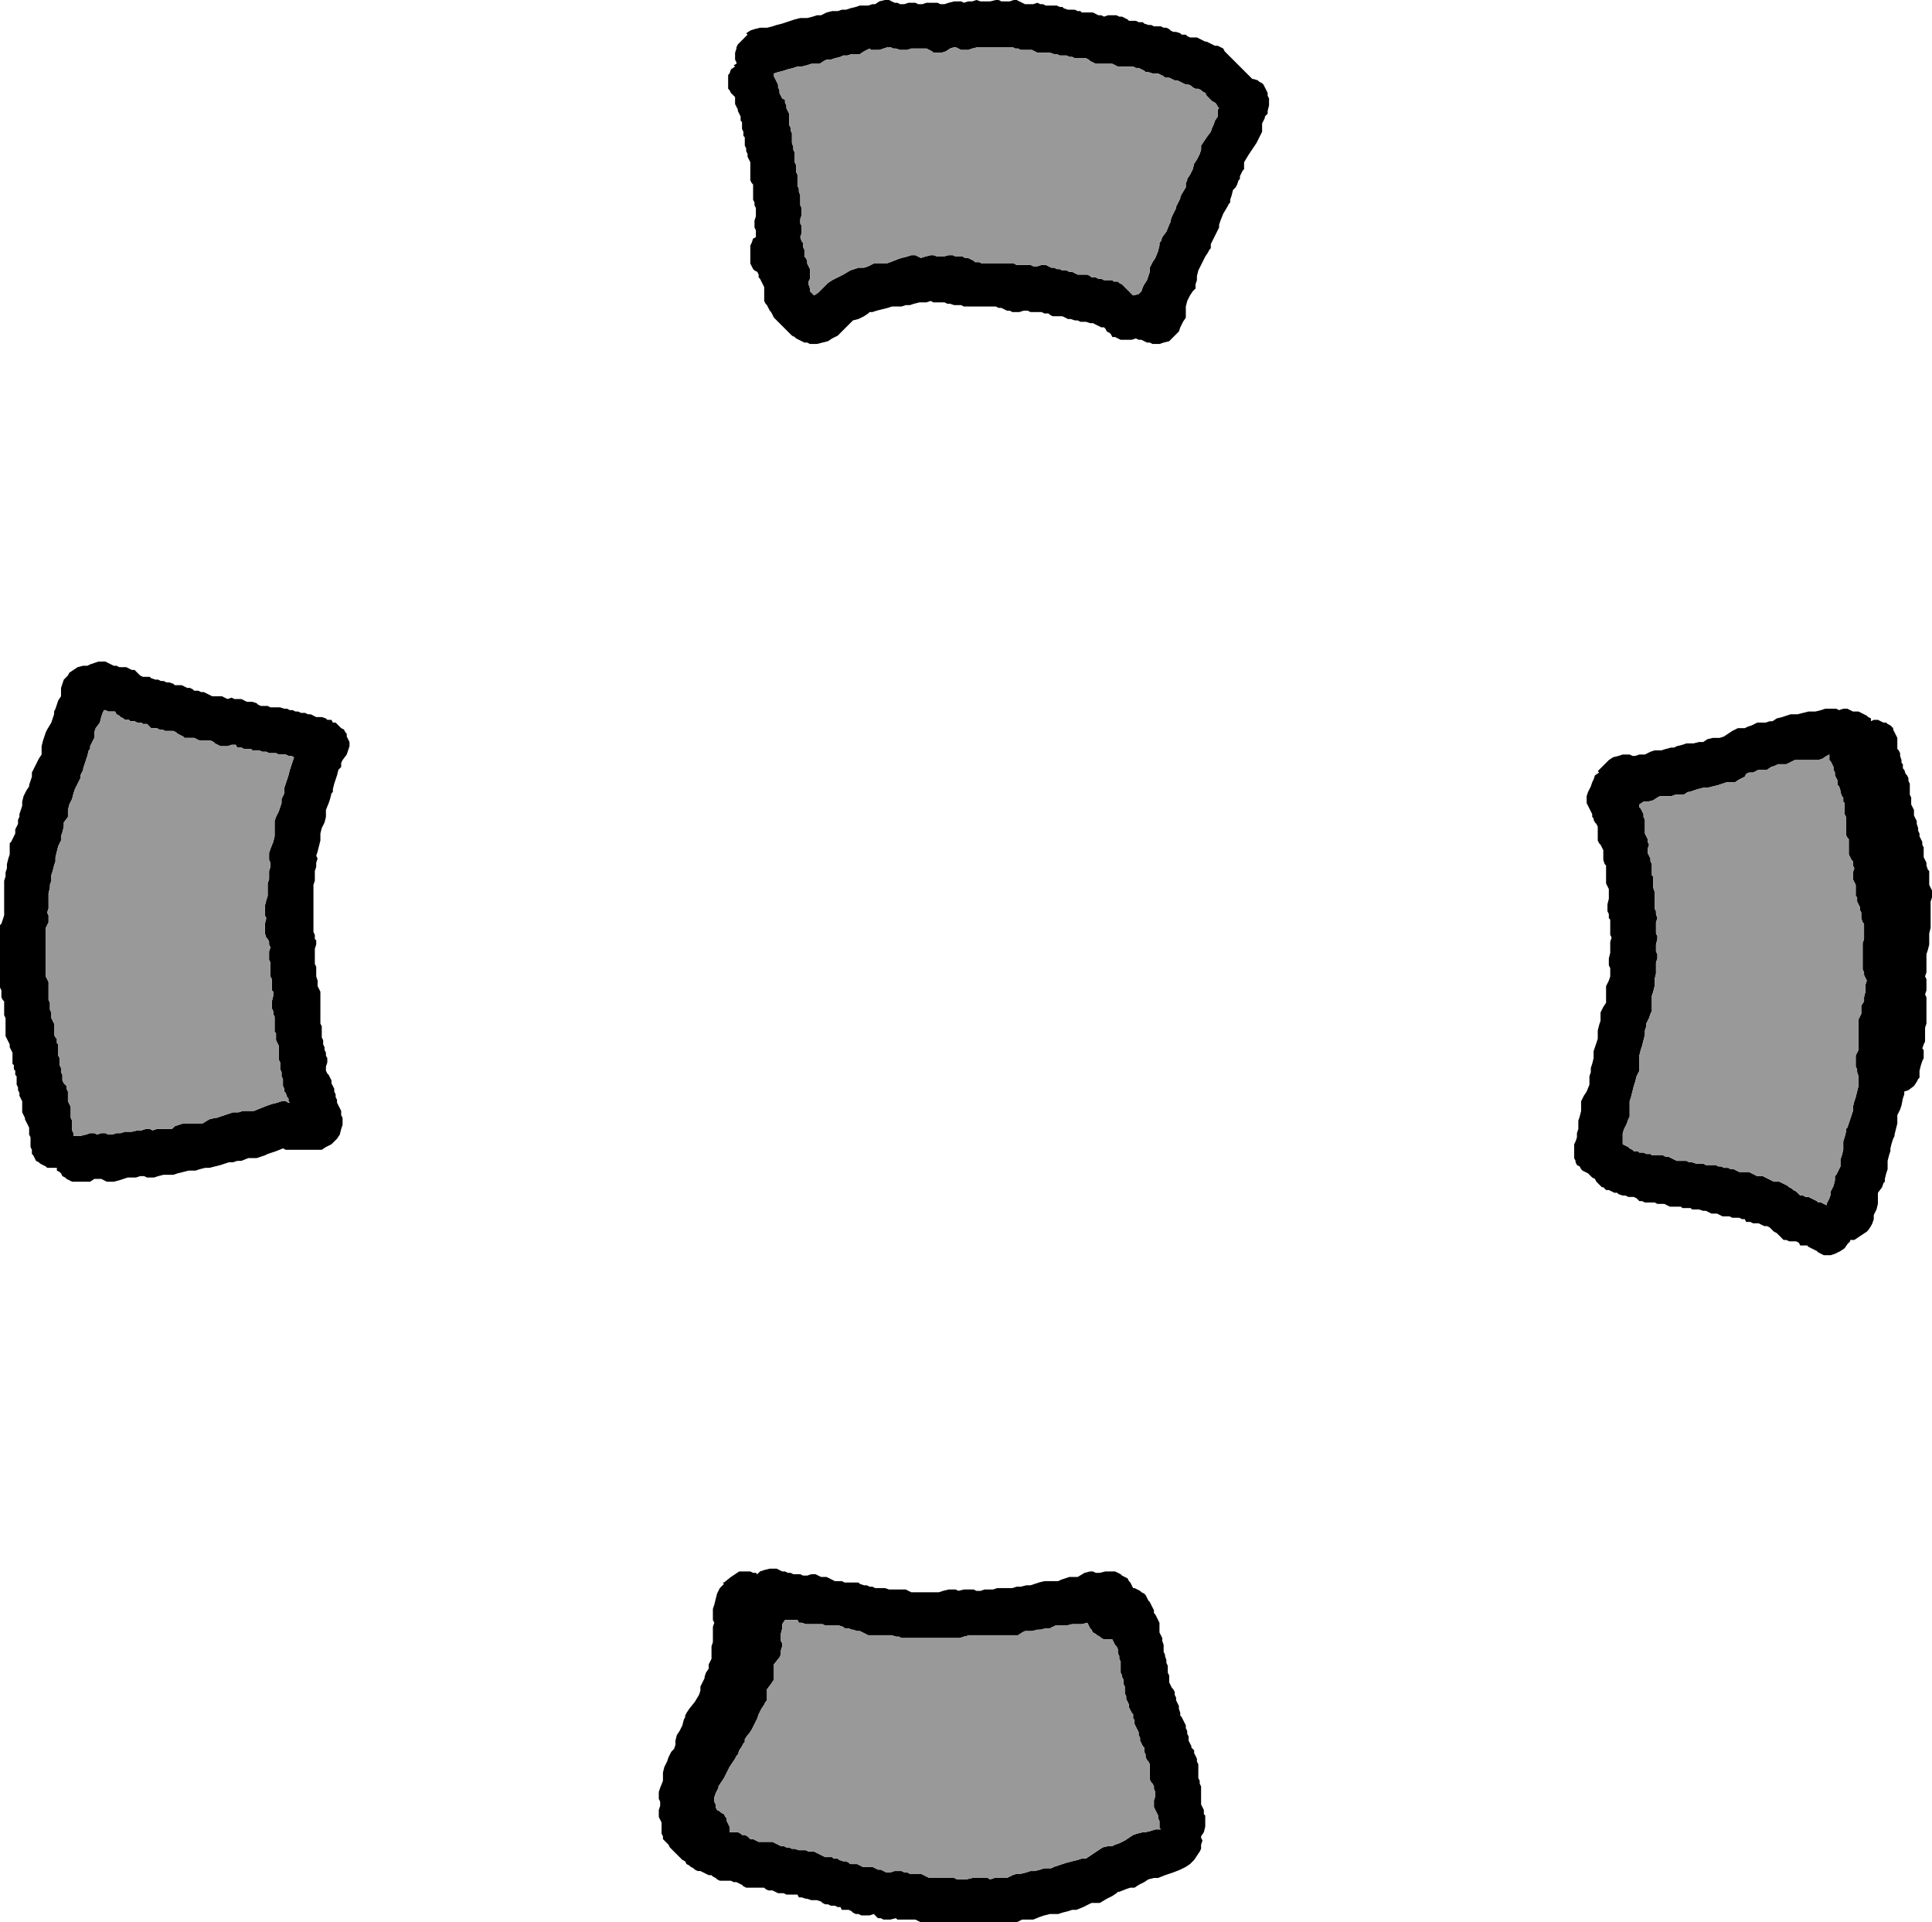 <?xml version="1.0" encoding="UTF-8" standalone="no"?>
<svg xmlns:ffdec="https://www.free-decompiler.com/flash" xmlns:xlink="http://www.w3.org/1999/xlink" ffdec:objectType="shape" height="69.3px" width="69.65px" xmlns="http://www.w3.org/2000/svg">
  <g transform="matrix(1.0, 0.0, 0.0, 1.0, 34.55, 34.35)">
    <path d="M7.4 -33.35 L7.5 -33.35 7.6 -33.3 7.65 -33.25 7.75 -33.2 7.85 -33.2 8.0 -33.15 8.05 -33.1 8.2 -33.1 8.25 -33.05 8.35 -33.0 8.5 -33.0 8.6 -33.0 8.7 -32.95 8.8 -32.9 8.9 -32.85 8.95 -32.85 9.05 -32.8 9.15 -32.75 9.25 -32.7 9.35 -32.7 9.45 -32.65 9.55 -32.6 9.6 -32.5 9.7 -32.4 9.8 -32.3 9.9 -32.2 10.0 -32.1 10.1 -32.0 10.2 -31.9 10.3 -31.8 10.4 -31.7 10.5 -31.6 10.6 -31.5 10.65 -31.5 10.8 -31.45 10.85 -31.4 10.95 -31.35 11.0 -31.3 11.05 -31.2 11.1 -31.1 11.15 -31.0 11.15 -30.9 11.2 -30.8 11.2 -30.65 11.2 -30.55 11.15 -30.35 11.15 -30.25 11.05 -30.15 11.05 -30.1 10.95 -29.9 10.95 -29.8 10.95 -29.6 10.9 -29.5 10.85 -29.4 10.75 -29.2 10.65 -29.05 10.55 -28.9 10.45 -28.75 10.3 -28.5 10.3 -28.35 10.3 -28.25 10.25 -28.2 10.15 -28.0 10.15 -27.9 10.1 -27.85 10.05 -27.7 10.0 -27.6 9.9 -27.5 9.85 -27.3 9.8 -27.15 9.8 -27.05 9.75 -27.0 9.7 -26.9 9.55 -26.65 9.45 -26.4 9.4 -26.25 9.4 -26.15 9.35 -26.05 9.3 -25.95 9.2 -25.75 9.1 -25.55 9.1 -25.4 9.05 -25.35 9.0 -25.25 8.9 -25.1 8.8 -24.9 8.75 -24.8 8.65 -24.6 8.6 -24.4 8.6 -24.25 8.55 -24.1 8.55 -24.0 8.55 -23.95 8.45 -23.85 8.35 -23.7 8.25 -23.5 8.2 -23.3 8.2 -23.2 8.2 -23.05 8.2 -22.95 8.2 -22.9 8.1 -22.75 8.0 -22.55 7.95 -22.4 7.8 -22.25 7.75 -22.2 7.6 -22.05 7.4 -22.0 7.25 -21.95 7.1 -21.95 7.0 -21.95 6.9 -22.0 6.8 -22.0 6.7 -22.05 6.6 -22.1 6.5 -22.1 6.4 -22.15 6.25 -22.1 6.1 -22.1 5.95 -22.1 5.85 -22.1 5.75 -22.15 5.65 -22.2 5.55 -22.2 5.5 -22.3 5.45 -22.35 5.35 -22.4 5.3 -22.5 5.25 -22.55 5.15 -22.55 5.05 -22.6 4.95 -22.65 4.85 -22.7 4.75 -22.7 4.6 -22.75 4.5 -22.75 4.4 -22.75 4.3 -22.8 4.2 -22.8 4.05 -22.85 3.95 -22.85 3.85 -22.9 3.75 -22.95 3.65 -22.95 3.5 -22.95 3.4 -22.95 3.3 -23.0 3.25 -23.05 3.1 -23.05 3.0 -23.1 2.85 -23.1 2.75 -23.1 2.6 -23.1 2.5 -23.15 2.35 -23.15 2.2 -23.1 2.1 -23.1 1.95 -23.1 1.85 -23.15 1.75 -23.15 1.65 -23.2 1.55 -23.25 1.45 -23.25 1.35 -23.3 1.2 -23.3 1.05 -23.3 0.95 -23.3 0.8 -23.3 0.65 -23.3 0.55 -23.3 0.4 -23.3 0.3 -23.3 0.2 -23.3 0.1 -23.35 -0.05 -23.35 -0.15 -23.35 -0.3 -23.4 -0.4 -23.4 -0.5 -23.45 -0.6 -23.45 -0.75 -23.45 -0.9 -23.45 -1.0 -23.5 -1.15 -23.45 -1.3 -23.45 -1.4 -23.45 -1.6 -23.4 -1.75 -23.35 -1.9 -23.35 -2.05 -23.3 -2.25 -23.3 -2.4 -23.3 -2.55 -23.25 -2.75 -23.2 -2.95 -23.15 -3.1 -23.1 -3.2 -23.1 -3.25 -23.05 -3.4 -22.95 -3.6 -22.85 -3.8 -22.8 -4.2 -22.4 -4.35 -22.25 -4.55 -22.15 -4.7 -22.05 -4.9 -22.0 -5.1 -21.95 -5.2 -21.95 -5.35 -21.95 -5.45 -22.0 -5.55 -22.0 -5.65 -22.05 -5.75 -22.1 -5.85 -22.15 -5.9 -22.2 -6.0 -22.25 -6.05 -22.3 -6.1 -22.35 -6.2 -22.45 -6.3 -22.55 -6.4 -22.65 -6.5 -22.75 -6.6 -22.85 -6.65 -22.9 -6.7 -23.0 -6.75 -23.1 -6.8 -23.15 -6.85 -23.25 -6.9 -23.35 -6.95 -23.4 -7.0 -23.5 -7.0 -23.65 -7.0 -23.75 -7.0 -23.85 -7.0 -24.0 -7.05 -24.1 -7.1 -24.2 -7.15 -24.3 -7.2 -24.35 -7.2 -24.45 -7.25 -24.55 -7.35 -24.6 -7.4 -24.65 -7.45 -24.75 -7.5 -24.85 -7.5 -24.95 -7.5 -25.1 -7.5 -25.25 -7.5 -25.35 -7.5 -25.5 -7.45 -25.6 -7.4 -25.75 -7.3 -25.8 -7.3 -25.9 -7.3 -26.05 -7.35 -26.15 -7.35 -26.3 -7.35 -26.4 -7.3 -26.55 -7.3 -26.75 -7.3 -26.85 -7.35 -26.95 -7.35 -27.05 -7.4 -27.15 -7.4 -27.3 -7.4 -27.45 -7.4 -27.55 -7.4 -27.7 -7.45 -27.75 -7.5 -27.85 -7.5 -27.95 -7.5 -28.1 -7.5 -28.25 -7.5 -28.35 -7.5 -28.5 -7.55 -28.6 -7.6 -28.7 -7.6 -28.8 -7.65 -28.9 -7.65 -29.0 -7.7 -29.1 -7.7 -29.25 -7.7 -29.4 -7.75 -29.45 -7.75 -29.6 -7.8 -29.7 -7.8 -29.8 -7.8 -29.95 -7.85 -30.0 -7.85 -30.15 -7.9 -30.25 -7.95 -30.35 -7.95 -30.4 -8.0 -30.5 -8.05 -30.6 -8.05 -30.75 -8.05 -30.85 -8.15 -30.95 -8.2 -31.0 -8.25 -31.1 -8.3 -31.15 -8.3 -31.3 -8.3 -31.4 -8.3 -31.55 -8.3 -31.65 -8.25 -31.7 -8.2 -31.85 -8.05 -31.95 -8.1 -32.0 -8.0 -32.05 -8.0 -32.1 -8.05 -32.2 -8.05 -32.35 -8.05 -32.45 -8.0 -32.6 -8.0 -32.65 -7.95 -32.75 -7.8 -32.9 -7.6 -33.1 -7.65 -33.15 -7.5 -33.25 -7.35 -33.3 -7.15 -33.35 -7.0 -33.35 -6.9 -33.35 -6.7 -33.4 -6.55 -33.45 -6.35 -33.5 -6.2 -33.55 -6.05 -33.6 -5.9 -33.65 -5.7 -33.7 -5.55 -33.7 -5.45 -33.7 -5.25 -33.75 -5.1 -33.8 -4.95 -33.8 -4.75 -33.9 -4.55 -33.95 -4.35 -33.95 -4.2 -34.0 -4.05 -34.0 -3.9 -34.05 -3.7 -34.1 -3.55 -34.15 -3.4 -34.15 -3.25 -34.15 -3.1 -34.2 -3.0 -34.2 -2.85 -34.3 -2.65 -34.35 -2.5 -34.35 -2.4 -34.3 -2.3 -34.25 -2.2 -34.25 -2.1 -34.2 -1.95 -34.2 -1.8 -34.25 -1.7 -34.25 -1.55 -34.25 -1.45 -34.2 -1.3 -34.2 -1.15 -34.25 -1.0 -34.25 -0.9 -34.25 -0.75 -34.25 -0.65 -34.2 -0.5 -34.2 -0.35 -34.25 -0.15 -34.3 -0.05 -34.3 0.1 -34.3 0.2 -34.25 0.35 -34.3 0.5 -34.3 0.65 -34.35 0.8 -34.3 0.9 -34.3 1.0 -34.3 1.15 -34.3 1.35 -34.35 1.45 -34.35 1.55 -34.3 1.7 -34.3 1.85 -34.3 2.0 -34.35 2.1 -34.35 2.2 -34.3 2.3 -34.25 2.4 -34.2 2.5 -34.2 2.7 -34.2 2.85 -34.25 2.95 -34.2 3.05 -34.2 3.15 -34.15 3.25 -34.15 3.4 -34.15 3.55 -34.15 3.65 -34.1 3.75 -34.1 3.8 -34.05 3.95 -34.0 4.05 -34.0 4.2 -34.0 4.3 -33.95 4.4 -33.95 4.45 -33.9 4.6 -33.9 4.75 -33.9 4.85 -33.9 4.95 -33.85 5.05 -33.8 5.15 -33.8 5.25 -33.75 5.4 -33.8 5.55 -33.8 5.7 -33.8 5.8 -33.75 5.9 -33.75 6.0 -33.7 6.1 -33.65 6.15 -33.6 6.3 -33.6 6.4 -33.6 6.5 -33.55 6.65 -33.55 6.7 -33.5 6.85 -33.45 6.95 -33.45 7.05 -33.4 7.15 -33.4 7.3 -33.4 7.4 -33.35 M6.15 -31.95 L6.0 -31.95 5.9 -31.95 5.75 -31.95 5.65 -32.0 5.55 -32.05 5.45 -32.05 5.3 -32.05 5.15 -32.05 5.1 -32.05 4.95 -32.05 4.85 -32.1 4.75 -32.15 4.7 -32.2 4.6 -32.25 4.45 -32.25 4.35 -32.25 4.2 -32.25 4.1 -32.3 4.0 -32.3 3.9 -32.35 3.75 -32.35 3.65 -32.35 3.55 -32.4 3.45 -32.4 3.3 -32.45 3.25 -32.45 3.1 -32.45 2.95 -32.45 2.85 -32.45 2.75 -32.5 2.65 -32.55 2.5 -32.55 2.4 -32.55 2.25 -32.55 2.15 -32.6 2.05 -32.6 1.95 -32.65 1.8 -32.65 1.7 -32.65 1.55 -32.65 1.4 -32.65 1.3 -32.65 1.15 -32.65 1.0 -32.65 0.9 -32.65 0.75 -32.65 0.7 -32.65 0.5 -32.6 0.35 -32.55 0.2 -32.55 0.1 -32.55 0.0 -32.6 -0.1 -32.65 -0.15 -32.65 -0.3 -32.6 -0.45 -32.5 -0.6 -32.45 -0.75 -32.45 -0.9 -32.45 -0.95 -32.5 -1.05 -32.55 -1.15 -32.6 -1.3 -32.6 -1.4 -32.6 -1.55 -32.6 -1.7 -32.6 -1.85 -32.55 -2.0 -32.55 -2.1 -32.55 -2.25 -32.6 -2.35 -32.6 -2.45 -32.65 -2.55 -32.65 -2.7 -32.6 -2.85 -32.55 -3.0 -32.55 -3.15 -32.55 -3.2 -32.6 -3.4 -32.5 -3.55 -32.4 -3.7 -32.4 -3.85 -32.4 -4.0 -32.35 -4.15 -32.35 -4.25 -32.3 -4.45 -32.25 -4.6 -32.2 -4.7 -32.2 -4.75 -32.2 -4.85 -32.15 -5.0 -32.05 -5.15 -32.05 -5.3 -32.05 -5.45 -32.0 -5.65 -31.95 -5.8 -31.95 -5.95 -31.9 -6.15 -31.85 -6.3 -31.8 -6.5 -31.75 -6.65 -31.7 -6.65 -31.6 -6.6 -31.5 -6.55 -31.4 -6.5 -31.3 -6.5 -31.2 -6.45 -31.1 -6.45 -31.0 -6.4 -30.9 -6.35 -30.8 -6.25 -30.75 -6.25 -30.65 -6.2 -30.55 -6.2 -30.45 -6.15 -30.35 -6.1 -30.25 -6.1 -30.15 -6.1 -30.0 -6.1 -29.85 -6.05 -29.75 -6.05 -29.65 -6.0 -29.55 -6.0 -29.4 -6.0 -29.3 -6.0 -29.2 -5.95 -29.05 -5.95 -28.95 -5.9 -28.85 -5.9 -28.75 -5.9 -28.65 -5.9 -28.5 -5.85 -28.4 -5.85 -28.25 -5.85 -28.15 -5.8 -28.05 -5.8 -27.9 -5.8 -27.75 -5.8 -27.65 -5.75 -27.55 -5.75 -27.45 -5.7 -27.3 -5.7 -27.2 -5.7 -27.1 -5.7 -26.95 -5.65 -26.85 -5.65 -26.75 -5.65 -26.6 -5.7 -26.45 -5.7 -26.3 -5.65 -26.2 -5.65 -26.05 -5.65 -25.95 -5.7 -25.8 -5.65 -25.65 -5.6 -25.6 -5.6 -25.45 -5.55 -25.35 -5.55 -25.25 -5.55 -25.1 -5.5 -25.05 -5.45 -24.95 -5.45 -24.85 -5.4 -24.75 -5.35 -24.65 -5.35 -24.5 -5.35 -24.35 -5.35 -24.3 -5.4 -24.2 -5.4 -24.1 -5.35 -23.95 -5.35 -23.85 -5.3 -23.8 -5.2 -23.7 -5.05 -23.8 -4.85 -24.0 -4.7 -24.15 -4.55 -24.25 -4.35 -24.35 -4.15 -24.45 -3.9 -24.6 -3.75 -24.65 -3.6 -24.7 -3.4 -24.7 -3.25 -24.75 -3.05 -24.85 -2.85 -24.85 -2.75 -24.85 -2.6 -24.85 -2.45 -24.9 -2.2 -25.0 -2.05 -25.05 -1.85 -25.1 -1.7 -25.15 -1.55 -25.15 -1.45 -25.1 -1.35 -25.05 -1.2 -25.1 -1.0 -25.15 -0.9 -25.15 -0.75 -25.1 -0.65 -25.1 -0.55 -25.1 -0.35 -25.15 -0.2 -25.15 -0.1 -25.1 0.0 -25.1 0.15 -25.1 0.25 -25.05 0.35 -25.05 0.45 -25.0 0.55 -24.95 0.6 -24.9 0.75 -24.9 0.85 -24.85 0.95 -24.85 1.05 -24.85 1.2 -24.85 1.35 -24.85 1.45 -24.85 1.6 -24.85 1.75 -24.85 1.85 -24.85 2.0 -24.85 2.1 -24.8 2.2 -24.8 2.35 -24.8 2.5 -24.8 2.6 -24.8 2.7 -24.75 2.85 -24.75 3.0 -24.8 3.15 -24.8 3.25 -24.75 3.35 -24.7 3.45 -24.7 3.55 -24.65 3.65 -24.65 3.75 -24.6 3.9 -24.6 4.0 -24.55 4.1 -24.55 4.2 -24.5 4.3 -24.45 4.4 -24.45 4.55 -24.45 4.65 -24.45 4.75 -24.4 4.8 -24.35 4.95 -24.35 5.05 -24.3 5.15 -24.3 5.25 -24.25 5.4 -24.25 5.55 -24.25 5.6 -24.2 5.75 -24.2 5.8 -24.15 5.9 -24.1 5.95 -24.05 6.05 -23.95 6.15 -23.85 6.25 -23.75 6.3 -23.7 6.5 -23.75 6.6 -23.85 6.65 -24.0 6.7 -24.1 6.8 -24.25 6.85 -24.4 6.9 -24.55 6.9 -24.7 7.0 -24.9 7.1 -25.05 7.2 -25.3 7.25 -25.5 7.25 -25.6 7.3 -25.65 7.35 -25.8 7.5 -26.0 7.6 -26.25 7.65 -26.35 7.65 -26.4 7.7 -26.55 7.8 -26.75 7.85 -26.85 7.85 -26.9 7.95 -27.1 8.0 -27.2 8.0 -27.25 8.05 -27.35 8.2 -27.6 8.2 -27.75 8.25 -27.85 8.25 -27.9 8.35 -28.05 8.45 -28.25 8.5 -28.45 8.6 -28.6 8.7 -28.8 8.75 -28.95 8.75 -29.1 8.85 -29.25 8.95 -29.4 9.1 -29.6 9.15 -29.75 9.2 -29.85 9.25 -30.0 9.35 -30.15 9.35 -30.25 9.35 -30.4 9.4 -30.45 9.35 -30.5 9.3 -30.6 9.25 -30.65 9.15 -30.7 9.1 -30.75 9.0 -30.85 8.95 -30.9 8.9 -31.0 8.8 -31.05 8.75 -31.1 8.65 -31.15 8.55 -31.15 8.45 -31.2 8.4 -31.25 8.3 -31.3 8.2 -31.3 8.1 -31.35 8.0 -31.4 7.9 -31.45 7.8 -31.45 7.7 -31.5 7.6 -31.55 7.45 -31.55 7.4 -31.6 7.3 -31.65 7.2 -31.7 7.1 -31.7 7.0 -31.7 6.85 -31.75 6.75 -31.75 6.7 -31.8 6.6 -31.85 6.5 -31.9 6.4 -31.9 6.3 -31.95 6.15 -31.95 M27.3 -7.75 L27.4 -7.75 27.45 -7.75 27.6 -7.8 27.75 -7.9 27.9 -8.0 28.1 -8.1 28.3 -8.1 28.35 -8.1 28.45 -8.15 28.6 -8.2 28.8 -8.3 28.95 -8.3 29.1 -8.3 29.25 -8.35 29.35 -8.35 29.5 -8.45 29.7 -8.5 29.85 -8.55 30.0 -8.6 30.15 -8.6 30.25 -8.6 30.45 -8.65 30.65 -8.7 30.75 -8.7 30.9 -8.7 31.1 -8.75 31.25 -8.8 31.4 -8.8 31.5 -8.8 31.65 -8.8 31.75 -8.75 31.9 -8.8 32.05 -8.8 32.15 -8.75 32.25 -8.7 32.35 -8.7 32.45 -8.7 32.55 -8.65 32.65 -8.6 32.75 -8.55 32.8 -8.5 32.9 -8.45 32.9 -8.35 33.0 -8.4 33.15 -8.4 33.25 -8.35 33.35 -8.3 33.45 -8.3 33.5 -8.25 33.6 -8.2 33.7 -8.1 33.7 -8.05 33.75 -7.95 33.8 -7.85 33.85 -7.75 33.85 -7.65 33.85 -7.5 33.85 -7.35 33.9 -7.3 33.95 -7.2 33.95 -7.1 34.0 -6.95 34.0 -6.85 34.05 -6.8 34.05 -6.65 34.1 -6.6 34.15 -6.45 34.2 -6.4 34.25 -6.3 34.25 -6.2 34.3 -6.1 34.3 -5.95 34.3 -5.8 34.3 -5.7 34.35 -5.6 34.35 -5.45 34.35 -5.35 34.4 -5.25 34.45 -5.15 34.45 -5.05 34.45 -4.95 34.5 -4.85 34.55 -4.75 34.55 -4.65 34.6 -4.5 34.6 -4.4 34.65 -4.3 34.65 -4.2 34.7 -4.1 34.75 -4.0 34.75 -3.9 34.8 -3.8 34.8 -3.7 34.8 -3.55 34.8 -3.45 34.85 -3.35 34.9 -3.25 34.9 -3.15 34.95 -3.0 35.0 -2.95 35.0 -2.8 35.0 -2.7 35.0 -2.55 35.0 -2.45 35.05 -2.35 35.1 -2.25 35.1 -2.1 35.1 -2.0 35.05 -1.85 35.05 -1.65 35.05 -1.55 35.05 -1.4 35.05 -1.25 35.05 -1.15 35.05 -1.0 35.05 -0.9 35.0 -0.7 35.0 -0.55 35.0 -0.45 35.0 -0.3 34.95 -0.1 34.9 0.05 34.9 0.2 34.9 0.3 34.9 0.4 34.9 0.55 34.9 0.7 34.85 0.85 34.9 0.95 34.9 1.05 34.9 1.2 34.9 1.35 34.85 1.5 34.9 1.6 34.9 1.75 34.9 1.9 34.9 2.0 34.9 2.15 34.9 2.25 34.9 2.4 34.9 2.55 34.85 2.7 34.85 2.85 34.85 2.95 34.85 3.1 34.85 3.2 34.8 3.3 34.75 3.45 34.8 3.5 34.8 3.65 34.8 3.8 34.75 3.9 34.7 4.05 34.65 4.25 34.65 4.4 34.65 4.5 34.6 4.55 34.55 4.65 34.45 4.8 34.25 4.95 34.1 5.0 34.1 5.1 34.05 5.25 34.0 5.5 33.95 5.65 33.85 5.85 33.85 6.0 33.85 6.15 33.8 6.35 33.75 6.55 33.75 6.6 33.7 6.7 33.65 6.85 33.6 7.05 33.6 7.15 33.55 7.3 33.5 7.5 33.5 7.65 33.5 7.8 33.45 7.95 33.4 8.15 33.4 8.25 33.35 8.3 33.3 8.45 33.15 8.65 33.15 8.8 33.15 8.95 33.15 9.05 33.1 9.25 33.0 9.45 33.0 9.6 32.95 9.75 32.9 9.85 32.8 10.0 32.75 10.05 32.6 10.15 32.45 10.25 32.3 10.35 32.15 10.35 32.15 10.4 32.05 10.5 31.95 10.65 31.8 10.75 31.6 10.85 31.45 10.9 31.35 10.9 31.2 10.9 31.1 10.85 31.0 10.8 30.95 10.75 30.85 10.7 30.75 10.65 30.65 10.6 30.6 10.55 30.45 10.55 30.35 10.55 30.3 10.45 30.2 10.4 30.1 10.4 29.95 10.4 29.85 10.35 29.75 10.35 29.7 10.3 29.6 10.2 29.5 10.1 29.4 10.05 29.3 9.95 29.25 9.9 29.15 9.85 29.05 9.85 28.95 9.8 28.85 9.75 28.75 9.75 28.65 9.75 28.55 9.7 28.4 9.7 28.35 9.6 28.25 9.6 28.15 9.55 28.0 9.55 27.9 9.55 27.8 9.5 27.65 9.5 27.55 9.5 27.45 9.45 27.35 9.4 27.2 9.4 27.15 9.4 27.05 9.35 26.95 9.3 26.85 9.3 26.7 9.25 26.6 9.25 26.45 9.25 26.4 9.2 26.25 9.2 26.1 9.2 26.05 9.15 25.9 9.15 25.75 9.15 25.65 9.15 25.55 9.1 25.45 9.05 25.3 9.05 25.2 9.05 25.1 9.0 25.0 9.0 24.9 9.0 24.75 9.0 24.65 8.95 24.55 8.95 24.45 8.85 24.35 8.8 24.25 8.8 24.15 8.8 24.05 8.75 23.95 8.75 23.8 8.7 23.75 8.65 23.65 8.65 23.55 8.6 23.45 8.55 23.35 8.55 23.25 8.45 23.2 8.45 23.1 8.35 23.0 8.25 22.95 8.15 22.85 8.1 22.8 8.05 22.7 7.95 22.6 7.9 22.5 7.85 22.45 7.8 22.4 7.7 22.3 7.65 22.25 7.55 22.25 7.5 22.2 7.4 22.2 7.25 22.2 7.1 22.2 7.0 22.2 6.9 22.25 6.8 22.3 6.65 22.3 6.5 22.35 6.35 22.35 6.2 22.35 6.05 22.4 5.9 22.45 5.7 22.45 5.6 22.45 5.45 22.45 5.35 22.5 5.25 22.55 5.15 22.65 5.0 22.75 4.75 22.75 4.6 22.75 4.45 22.8 4.3 22.8 4.15 22.85 4.0 22.9 3.8 22.9 3.7 22.9 3.55 22.95 3.4 23.0 3.25 23.05 3.1 23.05 2.95 23.05 2.8 23.1 2.6 23.15 2.45 23.15 2.3 23.15 2.15 23.2 2.05 23.25 1.95 23.35 1.8 23.35 1.65 23.35 1.5 23.35 1.4 23.35 1.2 23.45 1.0 23.5 0.85 23.5 0.65 23.5 0.55 23.45 0.45 23.45 0.3 23.45 0.2 23.5 0.0 23.5 -0.1 23.5 -0.25 23.5 -0.4 23.55 -0.55 23.5 -0.65 23.5 -0.8 23.5 -0.9 23.5 -1.05 23.5 -1.2 23.45 -1.25 23.45 -1.4 23.4 -1.5 23.4 -1.65 23.4 -1.75 23.45 -1.95 23.45 -2.05 23.45 -2.2 23.45 -2.3 23.4 -2.4 23.35 -2.5 23.35 -2.6 23.35 -2.75 23.35 -2.85 23.35 -3.0 23.35 -3.15 23.3 -3.2 23.25 -3.35 23.25 -3.45 23.25 -3.55 23.25 -3.7 23.2 -3.8 23.15 -3.9 23.1 -3.95 23.05 -4.05 23.05 -4.2 23.05 -4.3 23.05 -4.45 23.05 -4.55 23.0 -4.65 22.95 -4.7 22.9 -4.8 22.9 -4.85 22.85 -4.9 22.85 -5.0 22.8 -5.1 22.75 -5.2 22.7 -5.3 22.65 -5.4 22.65 -5.5 22.65 -5.65 22.7 -5.8 22.8 -6.0 22.85 -6.15 22.9 -6.25 22.95 -6.4 23.1 -6.5 23.05 -6.55 23.1 -6.6 23.4 -6.9 23.45 -6.95 23.6 -7.05 23.8 -7.1 23.95 -7.15 24.1 -7.15 24.2 -7.15 24.3 -7.1 24.4 -7.1 24.55 -7.15 24.75 -7.15 24.95 -7.25 25.1 -7.3 25.25 -7.3 25.35 -7.3 25.5 -7.35 25.7 -7.4 25.8 -7.4 25.9 -7.45 26.1 -7.5 26.25 -7.55 26.4 -7.55 26.5 -7.55 26.7 -7.6 26.8 -7.6 26.85 -7.6 27.0 -7.7 27.2 -7.75 27.3 -7.75 M28.85 -6.6 L28.65 -6.5 28.5 -6.5 28.4 -6.45 28.35 -6.35 28.15 -6.25 28.0 -6.15 27.85 -6.15 27.7 -6.15 27.55 -6.1 27.4 -6.05 27.2 -6.0 27.0 -5.95 26.85 -5.95 26.65 -5.9 26.5 -5.85 26.35 -5.8 26.3 -5.8 26.15 -5.7 26.0 -5.7 25.85 -5.7 25.7 -5.65 25.55 -5.65 25.4 -5.65 25.3 -5.65 25.2 -5.6 25.05 -5.5 24.85 -5.45 24.7 -5.45 24.55 -5.35 24.55 -5.25 24.6 -5.2 24.65 -5.1 24.7 -5.0 24.7 -4.9 24.75 -4.8 24.75 -4.7 24.75 -4.55 24.75 -4.4 24.75 -4.3 24.8 -4.2 24.85 -4.1 24.85 -4.0 24.9 -3.9 24.85 -3.75 24.85 -3.6 24.9 -3.5 24.95 -3.4 24.95 -3.3 25.0 -3.2 25.0 -3.1 25.0 -2.95 25.0 -2.8 25.05 -2.75 25.05 -2.6 25.05 -2.45 25.05 -2.35 25.1 -2.2 25.1 -2.1 25.1 -2.0 25.1 -1.85 25.1 -1.7 25.1 -1.6 25.15 -1.5 25.15 -1.4 25.2 -1.25 25.15 -1.1 25.15 -0.95 25.15 -0.85 25.15 -0.7 25.2 -0.6 25.2 -0.5 25.15 -0.3 25.15 -0.15 25.15 -0.05 25.2 0.05 25.2 0.2 25.15 0.35 25.15 0.5 25.15 0.65 25.15 0.75 25.1 0.95 25.1 1.05 25.1 1.2 25.05 1.4 25.0 1.55 25.0 1.7 25.0 1.8 25.0 1.95 25.0 2.1 24.95 2.2 24.9 2.35 24.8 2.55 24.8 2.65 24.75 2.8 24.75 2.95 24.7 3.15 24.65 3.35 24.6 3.5 24.55 3.7 24.55 3.8 24.55 3.95 24.55 4.05 24.55 4.25 24.45 4.45 24.4 4.65 24.35 4.8 24.3 5.0 24.25 5.2 24.2 5.35 24.2 5.5 24.2 5.6 24.2 5.75 24.2 5.9 24.15 6.0 24.1 6.15 24.0 6.35 23.95 6.5 23.95 6.65 23.95 6.75 23.95 6.9 24.05 6.95 24.15 7.0 24.2 7.05 24.3 7.1 24.35 7.15 24.5 7.15 24.55 7.2 24.7 7.2 24.8 7.25 24.95 7.25 25.0 7.3 25.15 7.3 25.3 7.3 25.4 7.3 25.5 7.35 25.6 7.35 25.7 7.4 25.8 7.45 25.9 7.5 26.0 7.5 26.1 7.5 26.25 7.5 26.35 7.55 26.45 7.55 26.6 7.6 26.7 7.6 26.85 7.6 26.95 7.65 27.05 7.65 27.2 7.65 27.3 7.65 27.4 7.7 27.5 7.7 27.6 7.75 27.75 7.75 27.85 7.8 27.95 7.8 28.05 7.85 28.15 7.9 28.25 7.9 28.35 7.9 28.5 7.9 28.6 7.95 28.7 8.0 28.8 8.05 28.9 8.05 29.0 8.05 29.1 8.1 29.2 8.15 29.3 8.2 29.4 8.25 29.5 8.25 29.6 8.25 29.7 8.3 29.8 8.35 29.9 8.4 29.95 8.45 30.05 8.5 30.1 8.55 30.2 8.6 30.25 8.65 30.35 8.75 30.45 8.75 30.55 8.8 30.65 8.8 30.75 8.85 30.85 8.9 30.95 8.95 31.0 9.0 31.1 9.0 31.2 9.05 31.3 9.1 31.3 9.05 31.4 8.85 31.45 8.7 31.45 8.6 31.55 8.4 31.6 8.2 31.6 8.05 31.65 8.0 31.7 7.9 31.8 7.7 31.8 7.55 31.8 7.45 31.85 7.3 31.9 7.1 31.9 6.95 31.9 6.8 31.95 6.65 32.0 6.45 32.0 6.35 32.05 6.3 32.1 6.15 32.15 6.0 32.2 5.85 32.25 5.7 32.25 5.55 32.3 5.35 32.35 5.2 32.4 5.0 32.45 4.8 32.45 4.7 32.45 4.55 32.45 4.45 32.4 4.3 32.4 4.2 32.35 4.1 32.35 4.0 32.35 3.85 32.35 3.7 32.45 3.5 32.45 3.35 32.45 3.25 32.45 3.1 32.45 2.95 32.45 2.85 32.45 2.7 32.45 2.55 32.45 2.4 32.55 2.2 32.55 2.1 32.55 1.95 32.55 1.9 32.65 1.75 32.65 1.6 32.7 1.4 32.7 1.3 32.7 1.15 32.75 1.0 32.7 0.9 32.65 0.8 32.65 0.7 32.6 0.6 32.6 0.45 32.6 0.3 32.6 0.2 32.6 0.05 32.6 -0.1 32.6 -0.2 32.6 -0.35 32.65 -0.5 32.65 -0.65 32.65 -0.8 32.65 -0.9 32.65 -1.05 32.6 -1.1 32.55 -1.25 32.55 -1.35 32.55 -1.45 32.5 -1.55 32.5 -1.65 32.45 -1.75 32.4 -1.85 32.4 -2.0 32.35 -2.05 32.35 -2.2 32.35 -2.35 32.35 -2.45 32.3 -2.55 32.25 -2.65 32.25 -2.8 32.25 -2.9 32.3 -3.05 32.25 -3.15 32.25 -3.3 32.2 -3.35 32.15 -3.45 32.1 -3.55 32.1 -3.7 32.1 -3.8 32.1 -3.95 32.1 -4.1 32.05 -4.15 32.0 -4.25 32.0 -4.35 32.0 -4.5 32.0 -4.65 32.0 -4.75 32.0 -4.9 31.95 -5.0 31.95 -5.1 31.95 -5.25 31.95 -5.4 31.9 -5.45 31.9 -5.6 31.85 -5.65 31.8 -5.8 31.8 -5.85 31.75 -6.0 31.7 -6.05 31.7 -6.2 31.65 -6.3 31.6 -6.4 31.6 -6.5 31.55 -6.6 31.55 -6.7 31.5 -6.8 31.45 -6.9 31.4 -6.95 31.4 -7.1 31.4 -7.15 31.3 -7.1 31.15 -7.0 31.0 -6.95 30.85 -6.95 30.7 -6.95 30.6 -6.95 30.4 -6.95 30.25 -6.95 30.15 -6.95 30.05 -6.9 29.85 -6.8 29.7 -6.8 29.55 -6.8 29.45 -6.75 29.3 -6.7 29.15 -6.6 29.0 -6.6 28.85 -6.6 M2.45 22.8 L2.6 22.8 2.75 22.75 2.9 22.7 3.1 22.65 3.25 22.65 3.4 22.65 3.5 22.65 3.6 22.65 3.7 22.6 3.85 22.55 4.0 22.5 4.15 22.5 4.3 22.5 4.55 22.35 4.75 22.3 4.85 22.3 4.95 22.35 5.1 22.35 5.3 22.3 5.45 22.3 5.55 22.3 5.65 22.3 5.75 22.35 5.85 22.4 5.9 22.45 6.0 22.5 6.1 22.55 6.15 22.65 6.2 22.7 6.25 22.8 6.3 22.9 6.35 22.9 6.45 22.95 6.55 23.0 6.6 23.05 6.7 23.1 6.75 23.15 6.8 23.25 6.85 23.35 6.9 23.4 6.95 23.5 7.0 23.6 7.05 23.7 7.05 23.8 7.1 23.85 7.15 23.95 7.2 24.05 7.25 24.15 7.25 24.25 7.25 24.4 7.25 24.5 7.3 24.6 7.35 24.7 7.35 24.8 7.4 24.95 7.4 25.05 7.4 25.2 7.45 25.3 7.45 25.35 7.5 25.5 7.5 25.6 7.55 25.7 7.55 25.8 7.55 25.95 7.6 26.05 7.6 26.15 7.6 26.3 7.65 26.4 7.7 26.5 7.75 26.55 7.8 26.65 7.8 26.75 7.85 26.85 7.85 26.95 7.9 27.05 7.95 27.15 7.95 27.25 8.0 27.4 8.0 27.5 8.05 27.55 8.1 27.65 8.15 27.75 8.2 27.85 8.2 27.95 8.25 28.05 8.25 28.15 8.3 28.25 8.3 28.4 8.35 28.5 8.4 28.6 8.4 28.65 8.5 28.75 8.5 28.85 8.55 28.95 8.6 29.05 8.6 29.15 8.65 29.25 8.65 29.35 8.65 29.5 8.65 29.65 8.65 29.75 8.7 29.85 8.7 29.95 8.75 30.05 8.75 30.2 8.75 30.3 8.75 30.45 8.75 30.6 8.75 30.7 8.8 30.8 8.85 30.9 8.85 31.05 8.9 31.1 8.9 31.25 8.9 31.4 8.9 31.5 8.85 31.7 8.75 31.85 8.75 31.9 8.8 32.0 8.75 32.15 8.75 32.25 8.75 32.3 8.7 32.4 8.6 32.55 8.5 32.7 8.35 32.85 8.2 32.95 8.0 33.05 7.75 33.15 7.6 33.2 7.45 33.25 7.2 33.35 7.05 33.35 6.85 33.4 6.7 33.5 6.5 33.6 6.35 33.7 6.2 33.7 6.05 33.75 5.8 33.85 5.75 33.85 5.7 33.9 5.55 34.0 5.35 34.1 5.1 34.25 4.95 34.25 4.8 34.25 4.7 34.3 4.5 34.4 4.25 34.5 4.1 34.5 3.95 34.55 3.75 34.6 3.6 34.65 3.45 34.65 3.3 34.65 3.1 34.7 2.95 34.75 2.7 34.85 2.55 34.85 2.45 34.85 2.3 34.85 2.1 34.95 1.95 34.95 1.8 34.95 1.7 34.95 1.55 34.95 1.4 34.95 1.3 34.95 1.15 34.95 1.0 34.95 0.9 34.95 0.75 34.95 0.6 34.95 0.5 34.95 0.35 34.95 0.2 34.95 0.1 34.95 -0.05 34.95 -0.15 34.95 -0.3 34.95 -0.45 34.95 -0.55 34.95 -0.7 34.95 -0.85 34.95 -0.95 34.95 -1.1 34.95 -1.25 34.95 -1.35 34.95 -1.45 34.9 -1.55 34.85 -1.7 34.85 -1.8 34.85 -1.95 34.85 -2.05 34.85 -2.2 34.85 -2.25 34.8 -2.45 34.85 -2.55 34.85 -2.7 34.85 -2.8 34.8 -2.9 34.8 -3.0 34.7 -3.05 34.65 -3.2 34.7 -3.35 34.7 -3.5 34.7 -3.6 34.65 -3.7 34.65 -3.8 34.6 -3.85 34.55 -3.95 34.5 -4.1 34.5 -4.2 34.5 -4.25 34.4 -4.35 34.4 -4.45 34.35 -4.6 34.35 -4.7 34.3 -4.8 34.3 -4.9 34.25 -4.95 34.2 -5.1 34.15 -5.2 34.15 -5.3 34.15 -5.45 34.1 -5.5 34.1 -5.65 34.05 -5.75 34.05 -5.8 33.95 -5.9 33.95 -6.05 33.95 -6.2 33.95 -6.3 33.9 -6.4 33.9 -6.5 33.9 -6.6 33.85 -6.7 33.8 -6.85 33.8 -6.95 33.75 -7.0 33.7 -7.15 33.7 -7.3 33.7 -7.4 33.7 -7.55 33.7 -7.65 33.7 -7.75 33.65 -7.8 33.6 -7.9 33.55 -8.0 33.5 -8.1 33.5 -8.2 33.45 -8.35 33.45 -8.5 33.45 -8.6 33.45 -8.7 33.4 -8.75 33.35 -8.85 33.3 -8.9 33.25 -9.0 33.25 -9.1 33.2 -9.2 33.15 -9.3 33.1 -9.4 33.1 -9.5 33.05 -9.55 33.0 -9.65 32.95 -9.7 32.9 -9.8 32.85 -9.85 32.75 -9.95 32.7 -10.0 32.65 -10.05 32.6 -10.15 32.5 -10.25 32.4 -10.35 32.3 -10.4 32.25 -10.45 32.15 -10.5 32.1 -10.6 32.0 -10.65 31.95 -10.65 31.85 -10.7 31.75 -10.7 31.6 -10.7 31.45 -10.7 31.35 -10.75 31.25 -10.8 31.15 -10.8 31.05 -10.8 30.9 -10.75 30.75 -10.75 30.6 -10.8 30.5 -10.8 30.35 -10.8 30.25 -10.75 30.1 -10.65 29.85 -10.65 29.7 -10.65 29.55 -10.6 29.35 -10.5 29.15 -10.45 29.0 -10.4 28.9 -10.35 28.8 -10.25 28.7 -10.2 28.55 -10.2 28.4 -10.15 28.2 -10.05 28.05 -9.95 27.85 -9.9 27.65 -9.85 27.55 -9.85 27.5 -9.8 27.4 -9.7 27.25 -9.5 27.0 -9.35 26.75 -9.3 26.6 -9.3 26.5 -9.3 26.45 -9.2 26.25 -9.15 26.15 -9.15 26.1 -9.1 25.95 -9.0 25.8 -9.0 25.65 -8.9 25.45 -8.9 25.3 -8.9 25.15 -8.9 25.0 -8.85 24.85 -8.85 24.7 -8.85 24.6 -8.85 24.45 -8.85 24.3 -8.8 24.15 -8.85 24.05 -8.85 23.9 -8.85 23.8 -8.85 23.65 -8.8 23.5 -8.75 23.3 -8.7 23.1 -8.65 23.0 -8.6 22.9 -8.45 22.75 -8.5 22.7 -8.45 22.7 -8.2 22.5 -8.05 22.4 -7.9 22.3 -7.75 22.3 -7.6 22.3 -7.5 22.3 -7.4 22.35 -7.3 22.35 -7.25 22.4 -7.15 22.3 -7.0 22.25 -6.8 22.2 -6.65 22.2 -6.55 22.2 -6.45 22.25 -6.35 22.3 -6.25 22.3 -6.15 22.35 -6.05 22.35 -5.95 22.4 -5.85 22.4 -5.7 22.4 -5.6 22.45 -5.45 22.45 -5.3 22.4 -5.15 22.4 -5.05 22.45 -4.95 22.5 -4.85 22.5 -4.75 22.5 -4.65 22.55 -4.55 22.6 -4.45 22.65 -4.35 22.65 -4.2 22.65 -4.1 22.7 -4.0 22.7 -3.9 22.7 -3.75 22.7 -3.6 22.7 -3.55 22.75 -3.4 22.8 -3.3 22.8 -3.2 22.85 -3.1 22.85 -3.0 22.9 -2.85 22.9 -2.75 22.9 -2.65 22.9 -2.5 22.95 -2.4 22.95 -2.25 22.95 -2.1 22.95 -2.0 22.95 -1.9 22.95 -1.8 23.0 -1.7 23.05 -1.6 23.05 -1.45 23.05 -1.3 23.05 -1.2 23.05 -1.05 23.05 -0.95 23.05 -0.8 23.05 -0.7 23.05 -0.55 23.0 -0.35 22.95 -0.2 22.95 -0.1 22.95 0.0 23.0 0.2 22.95 0.3 22.95 0.45 22.95 0.55 22.95 0.65 23.0 0.8 23.0 0.95 22.95 1.1 22.95 1.25 22.95 1.4 22.9 1.55 22.9 1.7 22.9 1.8 22.9 1.95 22.9 2.1 22.85 2.25 22.85 2.45 22.8 M0.05 24.7 L-0.1 24.7 -0.2 24.7 -0.35 24.7 -0.5 24.7 -0.6 24.7 -0.75 24.7 -0.9 24.7 -1.0 24.7 -1.15 24.7 -1.3 24.7 -1.4 24.7 -1.55 24.7 -1.7 24.7 -1.8 24.7 -1.95 24.7 -2.05 24.7 -2.15 24.65 -2.25 24.65 -2.4 24.6 -2.5 24.6 -2.65 24.6 -2.75 24.6 -2.9 24.6 -3.05 24.6 -3.2 24.6 -3.25 24.6 -3.35 24.55 -3.45 24.5 -3.55 24.45 -3.65 24.45 -3.8 24.4 -3.85 24.4 -3.95 24.35 -4.1 24.35 -4.15 24.3 -4.3 24.25 -4.4 24.25 -4.55 24.25 -4.7 24.25 -4.8 24.25 -4.9 24.2 -5.0 24.2 -5.1 24.2 -5.25 24.2 -5.4 24.2 -5.5 24.2 -5.65 24.15 -5.75 24.15 -5.8 24.05 -5.9 24.05 -6.05 24.05 -6.2 24.05 -6.25 24.05 -6.35 24.2 -6.35 24.35 -6.4 24.55 -6.4 24.65 -6.4 24.8 -6.35 24.9 -6.35 25.0 -6.4 25.15 -6.4 25.3 -6.45 25.4 -6.65 25.65 -6.65 25.75 -6.65 25.9 -6.65 26.05 -6.65 26.2 -6.75 26.35 -6.9 26.55 -6.9 26.7 -6.9 26.85 -6.9 26.95 -6.95 27.0 -7.0 27.1 -7.1 27.25 -7.2 27.45 -7.25 27.6 -7.35 27.8 -7.4 27.9 -7.45 28.0 -7.55 28.15 -7.6 28.2 -7.7 28.35 -7.7 28.45 -7.75 28.5 -7.8 28.6 -7.9 28.75 -7.95 28.9 -8.0 28.95 -8.05 29.05 -8.15 29.2 -8.25 29.35 -8.35 29.55 -8.4 29.65 -8.45 29.75 -8.55 29.9 -8.65 30.05 -8.65 30.1 -8.75 30.3 -8.8 30.45 -8.8 30.6 -8.75 30.7 -8.75 30.8 -8.7 30.9 -8.6 30.95 -8.55 31.0 -8.45 31.05 -8.4 31.15 -8.35 31.2 -8.35 31.3 -8.3 31.4 -8.25 31.5 -8.25 31.65 -8.25 31.7 -8.2 31.7 -8.1 31.7 -7.95 31.7 -7.85 31.75 -7.8 31.8 -7.7 31.8 -7.6 31.85 -7.55 31.9 -7.5 31.95 -7.4 31.95 -7.3 32.0 -7.2 32.05 -7.05 32.05 -6.95 32.05 -6.8 32.05 -6.7 32.05 -6.6 32.1 -6.5 32.15 -6.4 32.2 -6.3 32.2 -6.2 32.25 -6.1 32.25 -6.0 32.3 -5.9 32.3 -5.75 32.35 -5.65 32.35 -5.5 32.35 -5.4 32.4 -5.3 32.4 -5.2 32.4 -5.1 32.45 -5.0 32.5 -4.9 32.55 -4.8 32.6 -4.7 32.6 -4.55 32.6 -4.5 32.65 -4.35 32.65 -4.3 32.7 -4.15 32.75 -4.05 32.75 -3.95 32.8 -3.9 32.85 -3.75 32.85 -3.65 32.85 -3.55 32.9 -3.45 32.95 -3.35 32.95 -3.2 32.95 -3.1 32.95 -3.0 33.0 -2.9 33.05 -2.8 33.05 -2.7 33.1 -2.6 33.15 -2.45 33.15 -2.3 33.1 -2.15 33.1 -2.05 33.1 -1.95 33.15 -1.85 33.15 -1.75 33.2 -1.6 33.2 -1.45 33.2 -1.35 33.2 -1.25 33.25 -1.15 33.3 -1.05 33.35 -0.95 33.35 -0.8 33.35 -0.65 33.35 -0.55 33.35 -0.4 33.35 -0.25 33.35 -0.15 33.35 -0.05 33.4 0.05 33.4 0.2 33.4 0.3 33.4 0.5 33.35 0.65 33.35 0.8 33.35 0.95 33.35 1.05 33.35 1.15 33.4 1.3 33.35 1.45 33.35 1.6 33.35 1.75 33.35 1.95 33.25 2.1 33.2 2.25 33.2 2.45 33.15 2.6 33.1 2.75 33.1 2.95 33.05 3.1 33.0 3.25 33.0 3.35 33.0 3.45 32.95 3.6 32.9 3.75 32.85 3.9 32.8 4.1 32.75 4.3 32.7 4.45 32.65 4.6 32.65 4.9 32.45 5.05 32.35 5.2 32.25 5.4 32.2 5.5 32.2 5.55 32.2 5.65 32.15 5.8 32.1 5.9 32.05 6.0 32.0 6.15 31.9 6.3 31.8 6.45 31.75 6.65 31.7 6.75 31.7 6.95 31.65 7.1 31.6 7.25 31.6 7.3 31.6 7.25 31.55 7.25 31.45 7.25 31.3 7.2 31.2 7.2 31.1 7.15 31.0 7.1 30.9 7.05 30.8 7.05 30.7 7.05 30.55 7.1 30.4 7.1 30.25 7.05 30.15 7.05 30.05 7.0 29.95 6.95 29.9 6.9 29.8 6.9 29.65 6.9 29.55 6.9 29.4 6.9 29.25 6.85 29.15 6.8 29.1 6.75 29.0 6.75 28.9 6.7 28.8 6.7 28.65 6.65 28.6 6.6 28.5 6.55 28.4 6.55 28.3 6.5 28.2 6.5 28.1 6.45 28.0 6.4 27.9 6.35 27.8 6.35 27.65 6.3 27.6 6.3 27.45 6.25 27.4 6.2 27.3 6.15 27.2 6.15 27.1 6.1 27.0 6.05 26.9 6.05 26.8 6.0 26.7 6.0 26.55 6.0 26.45 5.95 26.35 5.95 26.2 5.9 26.1 5.9 26.05 5.85 25.95 5.85 25.8 5.85 25.7 5.85 25.55 5.8 25.45 5.8 25.35 5.75 25.25 5.75 25.1 5.7 25.0 5.65 24.95 5.6 24.85 5.55 24.75 5.4 24.75 5.25 24.75 5.15 24.7 5.1 24.65 5.0 24.6 4.95 24.55 4.85 24.5 4.8 24.4 4.75 24.35 4.7 24.25 4.65 24.15 4.45 24.2 4.35 24.2 4.2 24.2 4.1 24.2 3.9 24.25 3.75 24.25 3.65 24.25 3.5 24.25 3.3 24.35 3.15 24.35 2.95 24.4 2.85 24.4 2.65 24.45 2.5 24.45 2.4 24.45 2.3 24.5 2.15 24.6 2.0 24.6 1.85 24.6 1.75 24.6 1.6 24.6 1.45 24.6 1.35 24.6 1.2 24.6 1.05 24.6 0.95 24.6 0.8 24.6 0.65 24.6 0.55 24.6 0.4 24.6 0.2 24.65 0.05 24.7 M-31.75 -10.3 L-31.55 -10.35 -31.4 -10.35 -31.3 -10.4 -31.15 -10.45 -31.0 -10.5 -30.85 -10.5 -30.75 -10.5 -30.65 -10.45 -30.55 -10.4 -30.45 -10.35 -30.35 -10.35 -30.25 -10.3 -30.15 -10.3 -30.0 -10.3 -29.9 -10.25 -29.8 -10.2 -29.7 -10.2 -29.65 -10.15 -29.55 -10.05 -29.5 -10.0 -29.4 -9.95 -29.3 -9.95 -29.15 -9.95 -29.1 -9.9 -28.95 -9.85 -28.85 -9.85 -28.75 -9.8 -28.65 -9.8 -28.55 -9.75 -28.45 -9.75 -28.3 -9.7 -28.25 -9.65 -28.15 -9.65 -28.0 -9.65 -27.9 -9.6 -27.8 -9.55 -27.7 -9.55 -27.6 -9.5 -27.55 -9.45 -27.4 -9.45 -27.3 -9.4 -27.2 -9.4 -27.1 -9.35 -27.0 -9.3 -26.9 -9.25 -26.8 -9.25 -26.65 -9.25 -26.55 -9.25 -26.45 -9.2 -26.35 -9.15 -26.2 -9.2 -26.1 -9.15 -26.0 -9.15 -25.85 -9.15 -25.75 -9.1 -25.65 -9.05 -25.55 -9.05 -25.45 -9.05 -25.3 -9.0 -25.25 -8.95 -25.15 -8.9 -25.0 -8.9 -24.9 -8.9 -24.8 -8.85 -24.7 -8.85 -24.55 -8.85 -24.45 -8.85 -24.3 -8.8 -24.2 -8.8 -24.1 -8.75 -24.0 -8.75 -23.9 -8.7 -23.8 -8.7 -23.7 -8.65 -23.55 -8.65 -23.45 -8.6 -23.35 -8.6 -23.25 -8.55 -23.15 -8.5 -23.05 -8.5 -22.95 -8.5 -22.8 -8.45 -22.75 -8.4 -22.6 -8.4 -22.55 -8.3 -22.45 -8.3 -22.4 -8.25 -22.3 -8.15 -22.25 -8.1 -22.15 -8.05 -22.1 -7.95 -22.05 -7.9 -22.05 -7.8 -22.0 -7.7 -21.95 -7.6 -21.95 -7.45 -22.0 -7.3 -22.05 -7.15 -22.2 -6.95 -22.25 -6.85 -22.25 -6.7 -22.35 -6.6 -22.4 -6.4 -22.45 -6.25 -22.5 -6.1 -22.55 -5.9 -22.55 -5.8 -22.6 -5.75 -22.65 -5.55 -22.7 -5.4 -22.8 -5.15 -22.8 -5.05 -22.8 -4.9 -22.85 -4.7 -22.95 -4.5 -23.0 -4.3 -23.0 -4.2 -23.0 -4.05 -23.05 -3.85 -23.1 -3.65 -23.15 -3.5 -23.1 -3.4 -23.15 -3.25 -23.15 -3.1 -23.2 -2.95 -23.2 -2.8 -23.2 -2.6 -23.25 -2.45 -23.25 -2.35 -23.25 -2.2 -23.25 -2.05 -23.25 -1.95 -23.25 -1.8 -23.25 -1.65 -23.25 -1.55 -23.25 -1.4 -23.25 -1.25 -23.25 -1.15 -23.25 -1.0 -23.25 -0.85 -23.25 -0.75 -23.2 -0.65 -23.2 -0.5 -23.15 -0.45 -23.15 -0.3 -23.2 -0.15 -23.2 0.05 -23.2 0.15 -23.2 0.25 -23.2 0.4 -23.15 0.5 -23.15 0.65 -23.15 0.75 -23.15 0.85 -23.1 1.0 -23.1 1.1 -23.1 1.2 -23.05 1.3 -23.0 1.4 -23.0 1.5 -23.0 1.65 -23.0 1.8 -23.0 1.95 -23.0 2.05 -23.0 2.15 -23.0 2.3 -23.0 2.45 -23.0 2.55 -22.95 2.65 -22.95 2.8 -22.95 2.9 -22.95 3.05 -22.9 3.15 -22.9 3.3 -22.85 3.4 -22.85 3.5 -22.8 3.6 -22.8 3.7 -22.75 3.8 -22.75 3.95 -22.8 4.1 -22.8 4.25 -22.75 4.35 -22.7 4.4 -22.65 4.5 -22.6 4.6 -22.6 4.7 -22.55 4.8 -22.5 4.9 -22.5 5.0 -22.45 5.1 -22.45 5.2 -22.4 5.3 -22.4 5.4 -22.35 5.5 -22.3 5.6 -22.25 5.7 -22.25 5.85 -22.2 5.95 -22.2 6.05 -22.2 6.2 -22.25 6.35 -22.3 6.55 -22.4 6.7 -22.6 6.9 -22.8 7.0 -22.95 7.1 -23.1 7.1 -23.25 7.1 -23.35 7.1 -23.5 7.1 -23.6 7.1 -23.75 7.1 -23.9 7.1 -24.05 7.1 -24.15 7.1 -24.25 7.1 -24.35 7.05 -24.6 7.15 -24.75 7.2 -24.9 7.25 -25.0 7.3 -25.15 7.35 -25.3 7.4 -25.45 7.4 -25.6 7.4 -25.85 7.5 -26.0 7.5 -26.15 7.55 -26.3 7.55 -26.45 7.6 -26.6 7.65 -26.8 7.7 -27.0 7.75 -27.15 7.75 -27.35 7.8 -27.5 7.85 -27.6 7.85 -27.75 7.85 -27.95 7.9 -28.15 7.95 -28.3 8.0 -28.45 8.0 -28.6 8.0 -28.65 8.0 -28.85 8.05 -29.0 8.1 -29.1 8.1 -29.25 8.1 -29.35 8.05 -29.5 8.05 -29.65 8.1 -29.8 8.1 -29.95 8.1 -30.1 8.15 -30.25 8.2 -30.45 8.25 -30.6 8.25 -30.7 8.25 -30.8 8.2 -30.9 8.15 -31.0 8.15 -31.15 8.15 -31.3 8.25 -31.45 8.25 -31.6 8.25 -31.75 8.25 -31.85 8.25 -31.95 8.25 -32.05 8.2 -32.15 8.15 -32.2 8.1 -32.3 8.05 -32.35 7.95 -32.4 7.9 -32.5 7.85 -32.5 7.75 -32.55 7.75 -32.7 7.75 -32.85 7.75 -32.9 7.7 -33.0 7.65 -33.1 7.6 -33.15 7.55 -33.25 7.5 -33.3 7.4 -33.35 7.3 -33.4 7.25 -33.4 7.1 -33.45 7.0 -33.45 6.9 -33.45 6.75 -33.45 6.65 -33.5 6.55 -33.5 6.45 -33.5 6.3 -33.55 6.2 -33.6 6.1 -33.65 6.0 -33.65 5.95 -33.7 5.85 -33.75 5.75 -33.75 5.6 -33.75 5.5 -33.75 5.35 -33.8 5.25 -33.85 5.15 -33.85 5.05 -33.9 4.95 -33.9 4.85 -33.95 4.75 -33.95 4.6 -33.95 4.45 -34.0 4.4 -34.0 4.25 -34.05 4.2 -34.05 4.05 -34.1 4.0 -34.1 3.85 -34.1 3.7 -34.1 3.6 -34.15 3.5 -34.2 3.4 -34.2 3.3 -34.25 3.2 -34.3 3.1 -34.35 3.0 -34.35 2.9 -34.35 2.75 -34.35 2.6 -34.35 2.5 -34.35 2.35 -34.4 2.25 -34.4 2.15 -34.4 2.0 -34.4 1.9 -34.4 1.75 -34.45 1.7 -34.5 1.6 -34.5 1.45 -34.5 1.35 -34.55 1.25 -34.55 1.1 -34.55 1.0 -34.55 0.85 -34.55 0.7 -34.55 0.6 -34.55 0.45 -34.55 0.3 -34.55 0.2 -34.55 0.05 -34.55 -0.1 -34.55 -0.2 -34.55 -0.35 -34.55 -0.5 -34.55 -0.6 -34.55 -0.75 -34.55 -0.9 -34.55 -1.0 -34.5 -1.05 -34.45 -1.2 -34.4 -1.35 -34.4 -1.5 -34.4 -1.65 -34.4 -1.75 -34.4 -1.9 -34.4 -2.05 -34.4 -2.15 -34.4 -2.3 -34.4 -2.4 -34.4 -2.6 -34.35 -2.75 -34.35 -2.9 -34.3 -3.05 -34.3 -3.2 -34.25 -3.4 -34.2 -3.55 -34.2 -3.7 -34.2 -3.85 -34.2 -3.95 -34.15 -4.0 -34.1 -4.1 -34.0 -4.3 -34.0 -4.45 -33.9 -4.65 -33.9 -4.8 -33.85 -4.9 -33.85 -5.0 -33.8 -5.15 -33.75 -5.3 -33.75 -5.45 -33.7 -5.65 -33.65 -5.75 -33.6 -5.85 -33.5 -6.0 -33.5 -6.05 -33.45 -6.2 -33.4 -6.35 -33.4 -6.5 -33.35 -6.6 -33.25 -6.8 -33.15 -7.0 -33.05 -7.15 -33.05 -7.35 -33.05 -7.45 -33.0 -7.65 -32.95 -7.8 -32.9 -7.95 -32.85 -8.05 -32.7 -8.3 -32.65 -8.45 -32.6 -8.6 -32.6 -8.7 -32.55 -8.8 -32.5 -8.95 -32.45 -9.1 -32.35 -9.25 -32.35 -9.4 -32.35 -9.55 -32.3 -9.7 -32.25 -9.85 -32.1 -10.0 -32.05 -10.1 -31.9 -10.2 -31.75 -10.3 M-30.85 -8.65 L-30.9 -8.5 -30.95 -8.3 -31.1 -8.1 -31.15 -7.95 -31.15 -7.75 -31.2 -7.65 -31.3 -7.45 -31.3 -7.35 -31.35 -7.3 -31.4 -7.1 -31.45 -6.95 -31.5 -6.8 -31.55 -6.65 -31.55 -6.6 -31.65 -6.4 -31.65 -6.3 -31.7 -6.2 -31.75 -6.1 -31.85 -5.9 -31.9 -5.75 -31.95 -5.55 -32.05 -5.35 -32.1 -5.15 -32.1 -5.0 -32.1 -4.9 -32.25 -4.7 -32.25 -4.55 -32.3 -4.35 -32.35 -4.2 -32.35 -4.05 -32.45 -3.85 -32.5 -3.65 -32.55 -3.45 -32.55 -3.3 -32.6 -3.15 -32.65 -2.95 -32.7 -2.8 -32.7 -2.6 -32.75 -2.45 -32.75 -2.35 -32.8 -2.15 -32.8 -2.05 -32.8 -1.9 -32.8 -1.75 -32.8 -1.6 -32.85 -1.45 -32.8 -1.35 -32.8 -1.25 -32.8 -1.1 -32.9 -0.9 -32.9 -0.75 -32.9 -0.6 -32.9 -0.5 -32.9 -0.35 -32.9 -0.2 -32.9 -0.1 -32.9 0.05 -32.9 0.2 -32.9 0.3 -32.9 0.45 -32.9 0.6 -32.9 0.7 -32.9 0.85 -32.85 0.95 -32.8 1.05 -32.8 1.15 -32.8 1.3 -32.8 1.4 -32.8 1.55 -32.8 1.7 -32.75 1.8 -32.75 1.9 -32.75 2.05 -32.7 2.15 -32.7 2.25 -32.7 2.35 -32.65 2.45 -32.6 2.55 -32.6 2.7 -32.6 2.85 -32.6 2.95 -32.55 3.05 -32.5 3.1 -32.5 3.25 -32.45 3.3 -32.45 3.45 -32.45 3.6 -32.45 3.7 -32.4 3.8 -32.4 3.95 -32.4 4.05 -32.35 4.15 -32.35 4.3 -32.3 4.4 -32.3 4.5 -32.3 4.6 -32.25 4.7 -32.15 4.8 -32.15 4.9 -32.1 5.0 -32.1 5.1 -32.1 5.2 -32.1 5.35 -32.05 5.45 -32.0 5.55 -32.0 5.65 -32.0 5.8 -32.0 5.95 -31.95 6.05 -31.95 6.15 -31.95 6.3 -31.95 6.4 -31.9 6.5 -31.9 6.6 -31.75 6.6 -31.65 6.6 -31.45 6.55 -31.3 6.5 -31.15 6.5 -31.05 6.55 -30.9 6.5 -30.75 6.5 -30.65 6.55 -30.5 6.55 -30.35 6.5 -30.2 6.5 -30.05 6.45 -29.9 6.45 -29.8 6.45 -29.6 6.4 -29.45 6.4 -29.3 6.35 -29.15 6.35 -29.05 6.4 -28.9 6.35 -28.7 6.35 -28.6 6.35 -28.5 6.35 -28.35 6.35 -28.25 6.25 -28.1 6.2 -27.95 6.15 -27.8 6.15 -27.65 6.15 -27.55 6.15 -27.4 6.15 -27.25 6.15 -27.0 6.0 -26.8 5.95 -26.75 5.95 -26.6 5.9 -26.45 5.85 -26.3 5.8 -26.15 5.75 -25.95 5.75 -25.8 5.7 -25.65 5.7 -25.55 5.7 -25.4 5.7 -25.15 5.6 -24.9 5.5 -24.75 5.45 -24.55 5.4 -24.4 5.35 -24.25 5.35 -24.15 5.4 -24.1 5.4 -24.15 5.35 -24.15 5.25 -24.2 5.2 -24.25 5.05 -24.3 5.0 -24.3 4.9 -24.35 4.8 -24.35 4.65 -24.35 4.55 -24.4 4.45 -24.4 4.3 -24.45 4.2 -24.45 4.05 -24.45 3.95 -24.5 3.85 -24.5 3.7 -24.5 3.65 -24.5 3.5 -24.5 3.35 -24.55 3.25 -24.6 3.15 -24.6 3.05 -24.6 2.9 -24.65 2.85 -24.65 2.7 -24.65 2.55 -24.65 2.45 -24.65 2.3 -24.7 2.2 -24.7 2.1 -24.75 2.0 -24.75 1.85 -24.75 1.75 -24.7 1.55 -24.7 1.4 -24.75 1.35 -24.75 1.2 -24.75 1.05 -24.75 0.95 -24.8 0.85 -24.8 0.7 -24.8 0.6 -24.8 0.45 -24.8 0.35 -24.85 0.25 -24.85 0.1 -24.85 -0.05 -24.8 -0.2 -24.85 -0.3 -24.85 -0.4 -24.9 -0.5 -24.95 -0.55 -25.0 -0.7 -25.0 -0.8 -25.0 -0.9 -25.0 -1.05 -24.95 -1.25 -25.0 -1.35 -25.0 -1.45 -25.0 -1.6 -25.0 -1.7 -24.95 -1.9 -24.9 -2.05 -24.9 -2.2 -24.9 -2.4 -24.9 -2.5 -24.85 -2.65 -24.85 -2.8 -24.85 -2.95 -24.8 -3.1 -24.8 -3.25 -24.85 -3.35 -24.85 -3.5 -24.85 -3.6 -24.8 -3.75 -24.7 -4.0 -24.65 -4.2 -24.65 -4.3 -24.65 -4.45 -24.65 -4.6 -24.65 -4.75 -24.6 -4.9 -24.5 -5.1 -24.45 -5.25 -24.4 -5.4 -24.4 -5.55 -24.3 -5.75 -24.3 -5.95 -24.25 -6.1 -24.2 -6.25 -24.15 -6.4 -24.1 -6.6 -24.05 -6.75 -24.0 -6.9 -23.95 -7.05 -24.05 -7.1 -24.15 -7.1 -24.25 -7.15 -24.4 -7.15 -24.5 -7.15 -24.6 -7.2 -24.75 -7.2 -24.85 -7.2 -24.95 -7.25 -25.1 -7.25 -25.2 -7.3 -25.3 -7.3 -25.45 -7.3 -25.5 -7.35 -25.65 -7.35 -25.75 -7.35 -25.85 -7.4 -26.0 -7.4 -26.05 -7.5 -26.2 -7.5 -26.35 -7.45 -26.45 -7.45 -26.6 -7.45 -26.7 -7.5 -26.8 -7.55 -26.85 -7.6 -26.95 -7.65 -27.1 -7.65 -27.2 -7.65 -27.35 -7.65 -27.45 -7.7 -27.55 -7.75 -27.65 -7.75 -27.75 -7.75 -27.9 -7.75 -27.95 -7.8 -28.05 -7.85 -28.15 -7.9 -28.2 -7.95 -28.3 -8.0 -28.45 -8.0 -28.6 -8.0 -28.7 -8.05 -28.8 -8.05 -28.9 -8.1 -29.0 -8.1 -29.1 -8.1 -29.2 -8.2 -29.25 -8.25 -29.4 -8.25 -29.45 -8.3 -29.6 -8.3 -29.7 -8.35 -29.85 -8.35 -29.9 -8.4 -30.05 -8.4 -30.1 -8.45 -30.2 -8.5 -30.25 -8.55 -30.35 -8.6 -30.4 -8.7 -30.55 -8.7 -30.65 -8.7 -30.75 -8.75 -30.8 -8.75 -30.85 -8.65" fill="#000000" fill-rule="evenodd" stroke="none"/>
    <path d="M6.15 -31.95 L6.3 -31.95 6.4 -31.9 6.5 -31.9 6.6 -31.85 6.7 -31.8 6.75 -31.75 6.85 -31.75 7.0 -31.7 7.1 -31.7 7.2 -31.7 7.3 -31.65 7.4 -31.6 7.45 -31.55 7.6 -31.55 7.7 -31.5 7.8 -31.45 7.9 -31.45 8.0 -31.4 8.1 -31.35 8.2 -31.3 8.3 -31.3 8.4 -31.25 8.45 -31.2 8.55 -31.15 8.65 -31.15 8.75 -31.1 8.8 -31.05 8.9 -31.0 8.95 -30.9 9.0 -30.85 9.1 -30.75 9.15 -30.7 9.25 -30.65 9.3 -30.6 9.35 -30.5 9.4 -30.45 9.35 -30.4 9.35 -30.25 9.35 -30.15 9.25 -30.0 9.2 -29.85 9.15 -29.75 9.1 -29.6 8.95 -29.4 8.85 -29.25 8.75 -29.1 8.75 -28.95 8.7 -28.8 8.6 -28.6 8.5 -28.45 8.45 -28.25 8.35 -28.05 8.25 -27.9 8.25 -27.85 8.2 -27.75 8.2 -27.6 8.05 -27.35 8.0 -27.25 8.0 -27.2 7.95 -27.1 7.85 -26.9 7.85 -26.85 7.8 -26.75 7.7 -26.55 7.65 -26.4 7.65 -26.35 7.6 -26.25 7.5 -26.0 7.35 -25.8 7.3 -25.65 7.25 -25.6 7.25 -25.5 7.2 -25.3 7.1 -25.05 7.0 -24.9 6.9 -24.7 6.9 -24.55 6.85 -24.4 6.8 -24.25 6.7 -24.1 6.65 -24.0 6.6 -23.85 6.5 -23.75 6.3 -23.7 6.25 -23.75 6.15 -23.85 6.05 -23.95 5.95 -24.05 5.9 -24.1 5.8 -24.15 5.75 -24.2 5.6 -24.2 5.55 -24.25 5.4 -24.25 5.25 -24.25 5.15 -24.3 5.05 -24.3 4.95 -24.35 4.8 -24.35 4.75 -24.4 4.65 -24.45 4.55 -24.45 4.4 -24.45 4.3 -24.45 4.2 -24.5 4.1 -24.55 4.0 -24.55 3.9 -24.6 3.75 -24.6 3.65 -24.65 3.55 -24.65 3.45 -24.7 3.35 -24.7 3.25 -24.75 3.15 -24.8 3.0 -24.8 2.85 -24.75 2.7 -24.75 2.6 -24.8 2.5 -24.8 2.35 -24.8 2.2 -24.8 2.1 -24.8 2.0 -24.85 1.85 -24.85 1.75 -24.85 1.6 -24.85 1.45 -24.85 1.35 -24.85 1.2 -24.85 1.05 -24.85 0.95 -24.85 0.85 -24.85 0.75 -24.9 0.6 -24.9 0.55 -24.95 0.45 -25.0 0.35 -25.05 0.25 -25.05 0.15 -25.1 0.0 -25.1 -0.1 -25.1 -0.2 -25.15 -0.35 -25.15 -0.55 -25.1 -0.65 -25.1 -0.75 -25.1 -0.9 -25.15 -1.0 -25.15 -1.2 -25.1 -1.35 -25.05 -1.45 -25.1 -1.55 -25.15 -1.7 -25.15 -1.85 -25.1 -2.05 -25.05 -2.2 -25.0 -2.45 -24.9 -2.6 -24.85 -2.75 -24.85 -2.85 -24.85 -3.05 -24.85 -3.25 -24.75 -3.4 -24.7 -3.6 -24.7 -3.75 -24.65 -3.9 -24.6 -4.15 -24.45 -4.35 -24.35 -4.55 -24.25 -4.7 -24.15 -4.85 -24.0 -5.05 -23.8 -5.2 -23.7 -5.3 -23.8 -5.35 -23.85 -5.35 -23.95 -5.4 -24.1 -5.4 -24.2 -5.35 -24.3 -5.35 -24.35 -5.35 -24.5 -5.35 -24.65 -5.4 -24.75 -5.45 -24.85 -5.45 -24.95 -5.5 -25.05 -5.55 -25.1 -5.55 -25.25 -5.55 -25.35 -5.6 -25.45 -5.6 -25.6 -5.65 -25.65 -5.7 -25.8 -5.65 -25.95 -5.65 -26.05 -5.65 -26.2 -5.7 -26.3 -5.7 -26.45 -5.65 -26.6 -5.65 -26.75 -5.65 -26.85 -5.7 -26.95 -5.7 -27.1 -5.7 -27.2 -5.7 -27.3 -5.75 -27.45 -5.75 -27.55 -5.8 -27.65 -5.8 -27.75 -5.8 -27.9 -5.8 -28.05 -5.85 -28.15 -5.85 -28.25 -5.85 -28.4 -5.9 -28.5 -5.9 -28.65 -5.9 -28.75 -5.9 -28.85 -5.95 -28.95 -5.95 -29.05 -6.0 -29.2 -6.0 -29.3 -6.0 -29.4 -6.0 -29.55 -6.05 -29.65 -6.05 -29.75 -6.1 -29.85 -6.1 -30.0 -6.1 -30.15 -6.1 -30.25 -6.15 -30.35 -6.2 -30.45 -6.2 -30.55 -6.25 -30.65 -6.25 -30.75 -6.35 -30.8 -6.4 -30.9 -6.45 -31.0 -6.45 -31.1 -6.5 -31.2 -6.5 -31.3 -6.55 -31.4 -6.6 -31.5 -6.65 -31.6 -6.65 -31.7 -6.5 -31.75 -6.3 -31.8 -6.15 -31.85 -5.95 -31.9 -5.8 -31.95 -5.65 -31.95 -5.45 -32.0 -5.3 -32.05 -5.15 -32.05 -5.0 -32.05 -4.85 -32.15 -4.75 -32.2 -4.7 -32.2 -4.6 -32.2 -4.45 -32.25 -4.25 -32.3 -4.15 -32.35 -4.0 -32.35 -3.85 -32.4 -3.7 -32.4 -3.55 -32.4 -3.4 -32.5 -3.2 -32.6 -3.15 -32.55 -3.0 -32.55 -2.85 -32.55 -2.7 -32.6 -2.55 -32.65 -2.45 -32.65 -2.35 -32.6 -2.25 -32.6 -2.1 -32.55 -2.0 -32.55 -1.85 -32.55 -1.7 -32.6 -1.55 -32.6 -1.4 -32.6 -1.3 -32.6 -1.15 -32.6 -1.05 -32.55 -0.95 -32.5 -0.9 -32.45 -0.75 -32.45 -0.6 -32.45 -0.45 -32.5 -0.3 -32.6 -0.15 -32.65 -0.1 -32.65 0.0 -32.6 0.1 -32.55 0.2 -32.55 0.35 -32.55 0.5 -32.6 0.7 -32.65 0.75 -32.65 0.9 -32.65 1.0 -32.65 1.15 -32.65 1.3 -32.65 1.4 -32.65 1.55 -32.65 1.7 -32.65 1.8 -32.65 1.95 -32.65 2.05 -32.6 2.15 -32.6 2.25 -32.55 2.4 -32.55 2.5 -32.55 2.65 -32.55 2.75 -32.5 2.85 -32.45 2.95 -32.45 3.1 -32.45 3.25 -32.45 3.3 -32.45 3.45 -32.4 3.55 -32.4 3.65 -32.35 3.75 -32.35 3.9 -32.35 4.0 -32.3 4.1 -32.3 4.2 -32.25 4.35 -32.25 4.45 -32.25 4.6 -32.25 4.7 -32.2 4.75 -32.15 4.85 -32.1 4.95 -32.05 5.1 -32.05 5.15 -32.05 5.3 -32.05 5.45 -32.05 5.55 -32.05 5.65 -32.0 5.75 -31.95 5.9 -31.95 6.0 -31.95 6.15 -31.95 M28.85 -6.6 L29.0 -6.6 29.15 -6.6 29.3 -6.7 29.45 -6.75 29.55 -6.8 29.7 -6.8 29.85 -6.8 30.05 -6.9 30.15 -6.95 30.25 -6.95 30.4 -6.95 30.6 -6.95 30.7 -6.95 30.85 -6.95 31.0 -6.95 31.15 -7.0 31.3 -7.1 31.4 -7.15 31.4 -7.1 31.4 -6.95 31.45 -6.9 31.5 -6.8 31.55 -6.7 31.55 -6.6 31.6 -6.5 31.6 -6.4 31.65 -6.3 31.7 -6.2 31.7 -6.05 31.75 -6.0 31.8 -5.85 31.8 -5.8 31.85 -5.65 31.9 -5.6 31.9 -5.45 31.95 -5.4 31.95 -5.25 31.95 -5.1 31.95 -5.0 32.0 -4.9 32.0 -4.75 32.0 -4.65 32.0 -4.5 32.0 -4.35 32.0 -4.25 32.05 -4.15 32.1 -4.1 32.1 -3.95 32.1 -3.8 32.1 -3.7 32.1 -3.55 32.15 -3.45 32.2 -3.35 32.25 -3.3 32.25 -3.15 32.3 -3.05 32.25 -2.9 32.25 -2.8 32.25 -2.65 32.3 -2.55 32.35 -2.45 32.35 -2.35 32.35 -2.2 32.35 -2.05 32.4 -2.0 32.4 -1.85 32.45 -1.75 32.5 -1.65 32.5 -1.55 32.55 -1.45 32.55 -1.35 32.55 -1.25 32.6 -1.1 32.65 -1.05 32.65 -0.9 32.65 -0.8 32.65 -0.65 32.65 -0.5 32.6 -0.35 32.6 -0.2 32.6 -0.1 32.6 0.05 32.6 0.2 32.6 0.3 32.6 0.45 32.6 0.6 32.65 0.7 32.65 0.8 32.7 0.9 32.75 1.0 32.7 1.15 32.7 1.3 32.7 1.4 32.65 1.6 32.65 1.75 32.55 1.9 32.55 1.95 32.55 2.1 32.55 2.2 32.45 2.4 32.45 2.55 32.45 2.7 32.45 2.85 32.45 2.95 32.45 3.1 32.45 3.25 32.45 3.35 32.45 3.5 32.35 3.7 32.35 3.85 32.35 4.0 32.35 4.1 32.4 4.2 32.4 4.3 32.45 4.45 32.45 4.55 32.45 4.7 32.45 4.8 32.4 5.0 32.35 5.2 32.3 5.35 32.25 5.55 32.25 5.7 32.2 5.85 32.15 6.0 32.1 6.15 32.05 6.3 32.0 6.35 32.0 6.45 31.95 6.65 31.9 6.8 31.9 6.95 31.9 7.1 31.85 7.3 31.8 7.45 31.8 7.55 31.8 7.7 31.7 7.9 31.65 8.0 31.6 8.05 31.6 8.2 31.55 8.4 31.45 8.6 31.45 8.7 31.4 8.85 31.3 9.05 31.3 9.1 31.2 9.05 31.1 9.0 31.0 9.0 30.95 8.95 30.85 8.9 30.75 8.85 30.65 8.8 30.55 8.8 30.45 8.75 30.35 8.75 30.25 8.65 30.2 8.6 30.1 8.55 30.05 8.5 29.95 8.45 29.9 8.4 29.8 8.35 29.7 8.3 29.6 8.25 29.5 8.25 29.4 8.25 29.3 8.2 29.2 8.15 29.1 8.1 29.0 8.05 28.9 8.05 28.8 8.05 28.7 8.0 28.6 7.95 28.5 7.9 28.35 7.9 28.25 7.9 28.15 7.9 28.05 7.85 27.95 7.8 27.85 7.8 27.75 7.75 27.6 7.75 27.5 7.7 27.4 7.7 27.3 7.65 27.2 7.65 27.05 7.65 26.95 7.65 26.85 7.6 26.7 7.6 26.6 7.6 26.45 7.55 26.35 7.55 26.25 7.5 26.1 7.5 26.0 7.5 25.9 7.5 25.8 7.45 25.7 7.4 25.6 7.35 25.5 7.35 25.4 7.3 25.3 7.3 25.15 7.3 25.0 7.3 24.95 7.25 24.8 7.25 24.7 7.2 24.55 7.2 24.5 7.15 24.35 7.15 24.3 7.1 24.2 7.05 24.15 7.0 24.05 6.95 23.95 6.9 23.95 6.75 23.95 6.65 23.95 6.5 24.0 6.35 24.1 6.15 24.15 6.0 24.2 5.9 24.2 5.75 24.2 5.6 24.2 5.5 24.2 5.35 24.25 5.2 24.3 5.0 24.35 4.8 24.4 4.65 24.45 4.45 24.55 4.25 24.55 4.05 24.55 3.95 24.55 3.8 24.55 3.7 24.6 3.5 24.65 3.35 24.7 3.15 24.75 2.95 24.75 2.8 24.8 2.65 24.8 2.55 24.9 2.35 24.95 2.2 25.0 2.1 25.0 1.95 25.0 1.8 25.0 1.7 25.0 1.55 25.05 1.4 25.1 1.2 25.1 1.05 25.1 0.95 25.15 0.75 25.15 0.65 25.15 0.5 25.15 0.35 25.2 0.2 25.2 0.05 25.15 -0.05 25.15 -0.15 25.15 -0.3 25.2 -0.5 25.2 -0.6 25.15 -0.7 25.15 -0.85 25.15 -0.95 25.15 -1.1 25.2 -1.25 25.15 -1.4 25.15 -1.5 25.1 -1.6 25.1 -1.7 25.1 -1.85 25.1 -2.0 25.1 -2.1 25.1 -2.2 25.05 -2.35 25.05 -2.45 25.05 -2.6 25.05 -2.75 25.0 -2.8 25.0 -2.95 25.0 -3.1 25.0 -3.2 24.95 -3.3 24.95 -3.4 24.9 -3.5 24.85 -3.6 24.85 -3.75 24.9 -3.9 24.85 -4.0 24.85 -4.1 24.8 -4.2 24.75 -4.3 24.75 -4.4 24.75 -4.55 24.75 -4.7 24.75 -4.8 24.7 -4.9 24.7 -5.0 24.65 -5.1 24.6 -5.2 24.55 -5.25 24.55 -5.35 24.7 -5.45 24.85 -5.45 25.05 -5.5 25.2 -5.6 25.3 -5.65 25.4 -5.65 25.55 -5.65 25.7 -5.65 25.85 -5.7 26.0 -5.7 26.15 -5.7 26.3 -5.8 26.35 -5.8 26.5 -5.85 26.65 -5.9 26.85 -5.95 27.0 -5.95 27.2 -6.0 27.4 -6.05 27.55 -6.1 27.7 -6.15 27.85 -6.15 28.0 -6.15 28.15 -6.25 28.35 -6.35 28.4 -6.45 28.5 -6.5 28.65 -6.5 28.85 -6.6 M0.05 24.7 L0.2 24.65 0.4 24.6 0.55 24.6 0.65 24.6 0.8 24.6 0.95 24.6 1.05 24.6 1.2 24.6 1.35 24.6 1.45 24.6 1.6 24.6 1.75 24.6 1.85 24.6 2.0 24.6 2.15 24.6 2.3 24.5 2.4 24.45 2.5 24.45 2.65 24.45 2.85 24.4 2.95 24.4 3.15 24.35 3.3 24.35 3.5 24.25 3.65 24.25 3.75 24.25 3.9 24.25 4.1 24.2 4.2 24.2 4.35 24.2 4.45 24.2 4.65 24.15 4.7 24.25 4.75 24.35 4.8 24.4 4.85 24.5 4.95 24.55 5.0 24.6 5.1 24.65 5.15 24.7 5.25 24.75 5.4 24.75 5.55 24.75 5.6 24.85 5.65 24.95 5.7 25.0 5.75 25.1 5.75 25.25 5.8 25.35 5.8 25.45 5.85 25.55 5.85 25.7 5.85 25.8 5.85 25.95 5.9 26.05 5.9 26.1 5.95 26.2 5.95 26.35 6.0 26.45 6.0 26.55 6.0 26.7 6.05 26.8 6.05 26.9 6.1 27.0 6.15 27.1 6.15 27.2 6.2 27.3 6.25 27.4 6.3 27.45 6.3 27.6 6.35 27.65 6.35 27.8 6.4 27.9 6.45 28.0 6.5 28.1 6.5 28.2 6.55 28.3 6.55 28.4 6.6 28.5 6.65 28.6 6.7 28.65 6.7 28.8 6.75 28.9 6.75 29.0 6.8 29.1 6.85 29.15 6.9 29.25 6.9 29.4 6.9 29.55 6.9 29.65 6.9 29.8 6.95 29.9 7.0 29.95 7.05 30.05 7.05 30.15 7.1 30.25 7.1 30.4 7.05 30.55 7.05 30.7 7.05 30.8 7.1 30.9 7.15 31.0 7.2 31.1 7.2 31.2 7.25 31.3 7.25 31.45 7.25 31.55 7.3 31.6 7.25 31.6 7.1 31.6 6.95 31.65 6.75 31.7 6.65 31.7 6.45 31.75 6.3 31.8 6.15 31.9 6.0 32.0 5.9 32.05 5.8 32.1 5.65 32.15 5.55 32.2 5.5 32.2 5.4 32.2 5.2 32.25 5.05 32.35 4.9 32.45 4.6 32.65 4.45 32.65 4.3 32.7 4.1 32.75 3.9 32.8 3.75 32.85 3.6 32.9 3.45 32.95 3.35 33.0 3.25 33.0 3.1 33.0 2.95 33.05 2.75 33.1 2.6 33.1 2.45 33.15 2.25 33.2 2.1 33.2 1.95 33.25 1.75 33.35 1.6 33.35 1.45 33.35 1.3 33.35 1.15 33.4 1.05 33.35 0.95 33.35 0.8 33.35 0.65 33.35 0.5 33.35 0.3 33.4 0.2 33.4 0.05 33.4 -0.05 33.4 -0.15 33.35 -0.25 33.35 -0.4 33.35 -0.55 33.35 -0.65 33.35 -0.8 33.35 -0.95 33.35 -1.05 33.35 -1.15 33.3 -1.25 33.25 -1.35 33.2 -1.45 33.2 -1.6 33.2 -1.75 33.2 -1.85 33.15 -1.95 33.15 -2.05 33.1 -2.15 33.1 -2.3 33.1 -2.45 33.15 -2.6 33.15 -2.7 33.1 -2.8 33.05 -2.9 33.05 -3.0 33.0 -3.1 32.95 -3.2 32.95 -3.35 32.95 -3.45 32.95 -3.55 32.9 -3.65 32.85 -3.75 32.85 -3.9 32.85 -3.95 32.8 -4.05 32.75 -4.15 32.75 -4.3 32.7 -4.35 32.65 -4.5 32.65 -4.55 32.6 -4.7 32.6 -4.8 32.6 -4.9 32.55 -5.0 32.5 -5.1 32.45 -5.2 32.4 -5.3 32.4 -5.4 32.4 -5.5 32.35 -5.65 32.35 -5.75 32.35 -5.9 32.3 -6.0 32.3 -6.1 32.25 -6.2 32.25 -6.3 32.2 -6.4 32.2 -6.5 32.15 -6.6 32.1 -6.7 32.05 -6.8 32.05 -6.95 32.05 -7.05 32.05 -7.2 32.05 -7.3 32.0 -7.4 31.95 -7.5 31.95 -7.55 31.9 -7.6 31.85 -7.7 31.8 -7.8 31.8 -7.85 31.75 -7.95 31.7 -8.1 31.7 -8.2 31.7 -8.25 31.7 -8.25 31.65 -8.25 31.5 -8.3 31.4 -8.35 31.3 -8.35 31.2 -8.4 31.15 -8.45 31.05 -8.55 31.0 -8.6 30.95 -8.7 30.9 -8.75 30.8 -8.75 30.7 -8.8 30.6 -8.8 30.45 -8.75 30.3 -8.65 30.1 -8.65 30.05 -8.55 29.9 -8.45 29.75 -8.4 29.65 -8.35 29.55 -8.25 29.35 -8.15 29.2 -8.05 29.05 -8.0 28.95 -7.95 28.9 -7.9 28.75 -7.8 28.6 -7.75 28.5 -7.7 28.45 -7.7 28.35 -7.6 28.2 -7.55 28.15 -7.45 28.0 -7.4 27.9 -7.35 27.8 -7.25 27.6 -7.2 27.45 -7.1 27.25 -7.0 27.1 -6.95 27.0 -6.9 26.95 -6.9 26.85 -6.9 26.7 -6.9 26.55 -6.75 26.35 -6.65 26.2 -6.65 26.05 -6.65 25.9 -6.65 25.75 -6.65 25.65 -6.45 25.4 -6.4 25.3 -6.4 25.15 -6.35 25.0 -6.35 24.9 -6.4 24.8 -6.4 24.65 -6.4 24.55 -6.35 24.35 -6.35 24.2 -6.25 24.05 -6.2 24.05 -6.05 24.05 -5.9 24.05 -5.8 24.05 -5.75 24.15 -5.65 24.15 -5.5 24.2 -5.4 24.2 -5.25 24.2 -5.1 24.2 -5.0 24.2 -4.9 24.2 -4.8 24.25 -4.7 24.25 -4.55 24.25 -4.4 24.25 -4.3 24.25 -4.15 24.3 -4.1 24.35 -3.95 24.35 -3.85 24.4 -3.8 24.4 -3.65 24.45 -3.55 24.45 -3.45 24.5 -3.35 24.55 -3.25 24.6 -3.2 24.6 -3.05 24.6 -2.9 24.6 -2.75 24.6 -2.65 24.6 -2.5 24.6 -2.4 24.6 -2.25 24.65 -2.15 24.65 -2.05 24.7 -1.95 24.7 -1.8 24.7 -1.7 24.7 -1.55 24.7 -1.4 24.7 -1.3 24.7 -1.15 24.7 -1.0 24.7 -0.9 24.7 -0.75 24.7 -0.6 24.7 -0.5 24.7 -0.35 24.7 -0.2 24.7 -0.1 24.7 0.05 24.7 M-30.85 -8.65 L-30.8 -8.75 -30.75 -8.75 -30.65 -8.7 -30.55 -8.7 -30.4 -8.7 -30.35 -8.6 -30.25 -8.55 -30.2 -8.5 -30.1 -8.45 -30.05 -8.4 -29.9 -8.4 -29.85 -8.35 -29.7 -8.35 -29.6 -8.3 -29.45 -8.3 -29.4 -8.25 -29.25 -8.25 -29.2 -8.2 -29.1 -8.1 -29.0 -8.1 -28.9 -8.1 -28.8 -8.05 -28.7 -8.05 -28.6 -8.0 -28.45 -8.0 -28.3 -8.0 -28.2 -7.95 -28.15 -7.9 -28.05 -7.85 -27.95 -7.8 -27.9 -7.75 -27.75 -7.75 -27.65 -7.75 -27.55 -7.75 -27.45 -7.7 -27.35 -7.65 -27.2 -7.65 -27.1 -7.65 -26.95 -7.65 -26.85 -7.6 -26.8 -7.55 -26.7 -7.5 -26.6 -7.45 -26.45 -7.45 -26.35 -7.45 -26.2 -7.5 -26.05 -7.5 -26.0 -7.4 -25.85 -7.4 -25.75 -7.35 -25.65 -7.35 -25.5 -7.35 -25.45 -7.3 -25.3 -7.3 -25.2 -7.3 -25.1 -7.25 -24.95 -7.25 -24.85 -7.2 -24.75 -7.2 -24.6 -7.2 -24.5 -7.15 -24.4 -7.15 -24.25 -7.15 -24.15 -7.1 -24.05 -7.1 -23.95 -7.05 -24.0 -6.9 -24.05 -6.75 -24.1 -6.6 -24.15 -6.4 -24.2 -6.25 -24.25 -6.1 -24.3 -5.95 -24.3 -5.75 -24.4 -5.55 -24.4 -5.4 -24.45 -5.25 -24.5 -5.1 -24.6 -4.9 -24.65 -4.75 -24.65 -4.6 -24.65 -4.45 -24.65 -4.3 -24.65 -4.2 -24.7 -4.0 -24.8 -3.75 -24.85 -3.6 -24.85 -3.5 -24.85 -3.35 -24.8 -3.25 -24.8 -3.1 -24.85 -2.95 -24.85 -2.8 -24.85 -2.65 -24.9 -2.5 -24.9 -2.4 -24.9 -2.2 -24.9 -2.05 -24.95 -1.9 -25.0 -1.7 -25.0 -1.6 -25.0 -1.45 -25.0 -1.35 -24.95 -1.25 -25.0 -1.05 -25.0 -0.9 -25.0 -0.8 -25.0 -0.7 -24.95 -0.55 -24.9 -0.5 -24.85 -0.4 -24.85 -0.3 -24.8 -0.2 -24.85 -0.05 -24.85 0.1 -24.85 0.25 -24.8 0.35 -24.8 0.45 -24.8 0.6 -24.8 0.7 -24.8 0.85 -24.75 0.95 -24.75 1.05 -24.75 1.2 -24.75 1.35 -24.7 1.4 -24.7 1.55 -24.75 1.75 -24.75 1.85 -24.75 2.0 -24.7 2.1 -24.7 2.2 -24.65 2.3 -24.65 2.45 -24.65 2.55 -24.65 2.7 -24.65 2.85 -24.6 2.9 -24.6 3.05 -24.6 3.15 -24.55 3.25 -24.5 3.35 -24.5 3.5 -24.5 3.65 -24.5 3.7 -24.5 3.85 -24.45 3.95 -24.45 4.05 -24.45 4.2 -24.4 4.3 -24.4 4.45 -24.35 4.55 -24.35 4.65 -24.35 4.8 -24.3 4.9 -24.3 5.0 -24.25 5.05 -24.2 5.2 -24.15 5.25 -24.15 5.35 -24.1 5.4 -24.15 5.4 -24.25 5.35 -24.4 5.35 -24.55 5.4 -24.75 5.45 -24.9 5.5 -25.15 5.6 -25.4 5.7 -25.55 5.7 -25.65 5.7 -25.8 5.7 -25.95 5.75 -26.15 5.75 -26.3 5.8 -26.45 5.85 -26.6 5.9 -26.75 5.95 -26.8 5.95 -27.0 6.0 -27.25 6.15 -27.4 6.15 -27.55 6.15 -27.65 6.15 -27.8 6.15 -27.95 6.15 -28.1 6.2 -28.25 6.25 -28.35 6.35 -28.5 6.35 -28.6 6.35 -28.7 6.35 -28.9 6.35 -29.05 6.4 -29.15 6.35 -29.3 6.35 -29.45 6.4 -29.6 6.4 -29.8 6.45 -29.9 6.45 -30.05 6.45 -30.2 6.5 -30.35 6.5 -30.5 6.55 -30.65 6.55 -30.75 6.5 -30.9 6.5 -31.05 6.55 -31.15 6.5 -31.3 6.5 -31.45 6.55 -31.65 6.6 -31.75 6.6 -31.9 6.6 -31.9 6.5 -31.95 6.4 -31.95 6.3 -31.95 6.15 -31.95 6.05 -32.0 5.95 -32.0 5.8 -32.0 5.65 -32.0 5.55 -32.05 5.45 -32.1 5.35 -32.1 5.2 -32.1 5.1 -32.1 5.0 -32.15 4.9 -32.15 4.8 -32.25 4.7 -32.3 4.6 -32.3 4.5 -32.3 4.4 -32.35 4.3 -32.35 4.15 -32.4 4.05 -32.4 3.95 -32.4 3.8 -32.45 3.7 -32.45 3.6 -32.45 3.45 -32.45 3.3 -32.5 3.25 -32.5 3.1 -32.55 3.05 -32.6 2.95 -32.6 2.85 -32.6 2.7 -32.6 2.55 -32.65 2.45 -32.7 2.35 -32.7 2.25 -32.7 2.15 -32.75 2.05 -32.75 1.9 -32.75 1.8 -32.8 1.7 -32.8 1.55 -32.8 1.4 -32.8 1.3 -32.8 1.15 -32.8 1.05 -32.85 0.95 -32.9 0.85 -32.9 0.7 -32.9 0.6 -32.9 0.45 -32.9 0.3 -32.9 0.2 -32.9 0.05 -32.9 -0.1 -32.9 -0.2 -32.9 -0.35 -32.9 -0.5 -32.9 -0.6 -32.9 -0.75 -32.9 -0.9 -32.8 -1.1 -32.8 -1.25 -32.8 -1.35 -32.85 -1.45 -32.8 -1.6 -32.8 -1.75 -32.8 -1.9 -32.8 -2.05 -32.8 -2.15 -32.75 -2.35 -32.75 -2.45 -32.7 -2.6 -32.7 -2.8 -32.65 -2.95 -32.6 -3.15 -32.55 -3.3 -32.55 -3.45 -32.5 -3.65 -32.45 -3.85 -32.35 -4.05 -32.35 -4.2 -32.3 -4.35 -32.25 -4.55 -32.25 -4.7 -32.1 -4.9 -32.1 -5.0 -32.1 -5.15 -32.05 -5.35 -31.95 -5.55 -31.9 -5.75 -31.85 -5.9 -31.75 -6.1 -31.7 -6.2 -31.65 -6.3 -31.65 -6.4 -31.55 -6.6 -31.55 -6.65 -31.5 -6.8 -31.45 -6.95 -31.4 -7.1 -31.35 -7.3 -31.3 -7.35 -31.3 -7.45 -31.2 -7.65 -31.15 -7.75 -31.15 -7.95 -31.1 -8.1 -30.95 -8.3 -30.9 -8.5 -30.85 -8.65" fill="#999999" fill-rule="evenodd" stroke="none"/>
  </g>
</svg>
